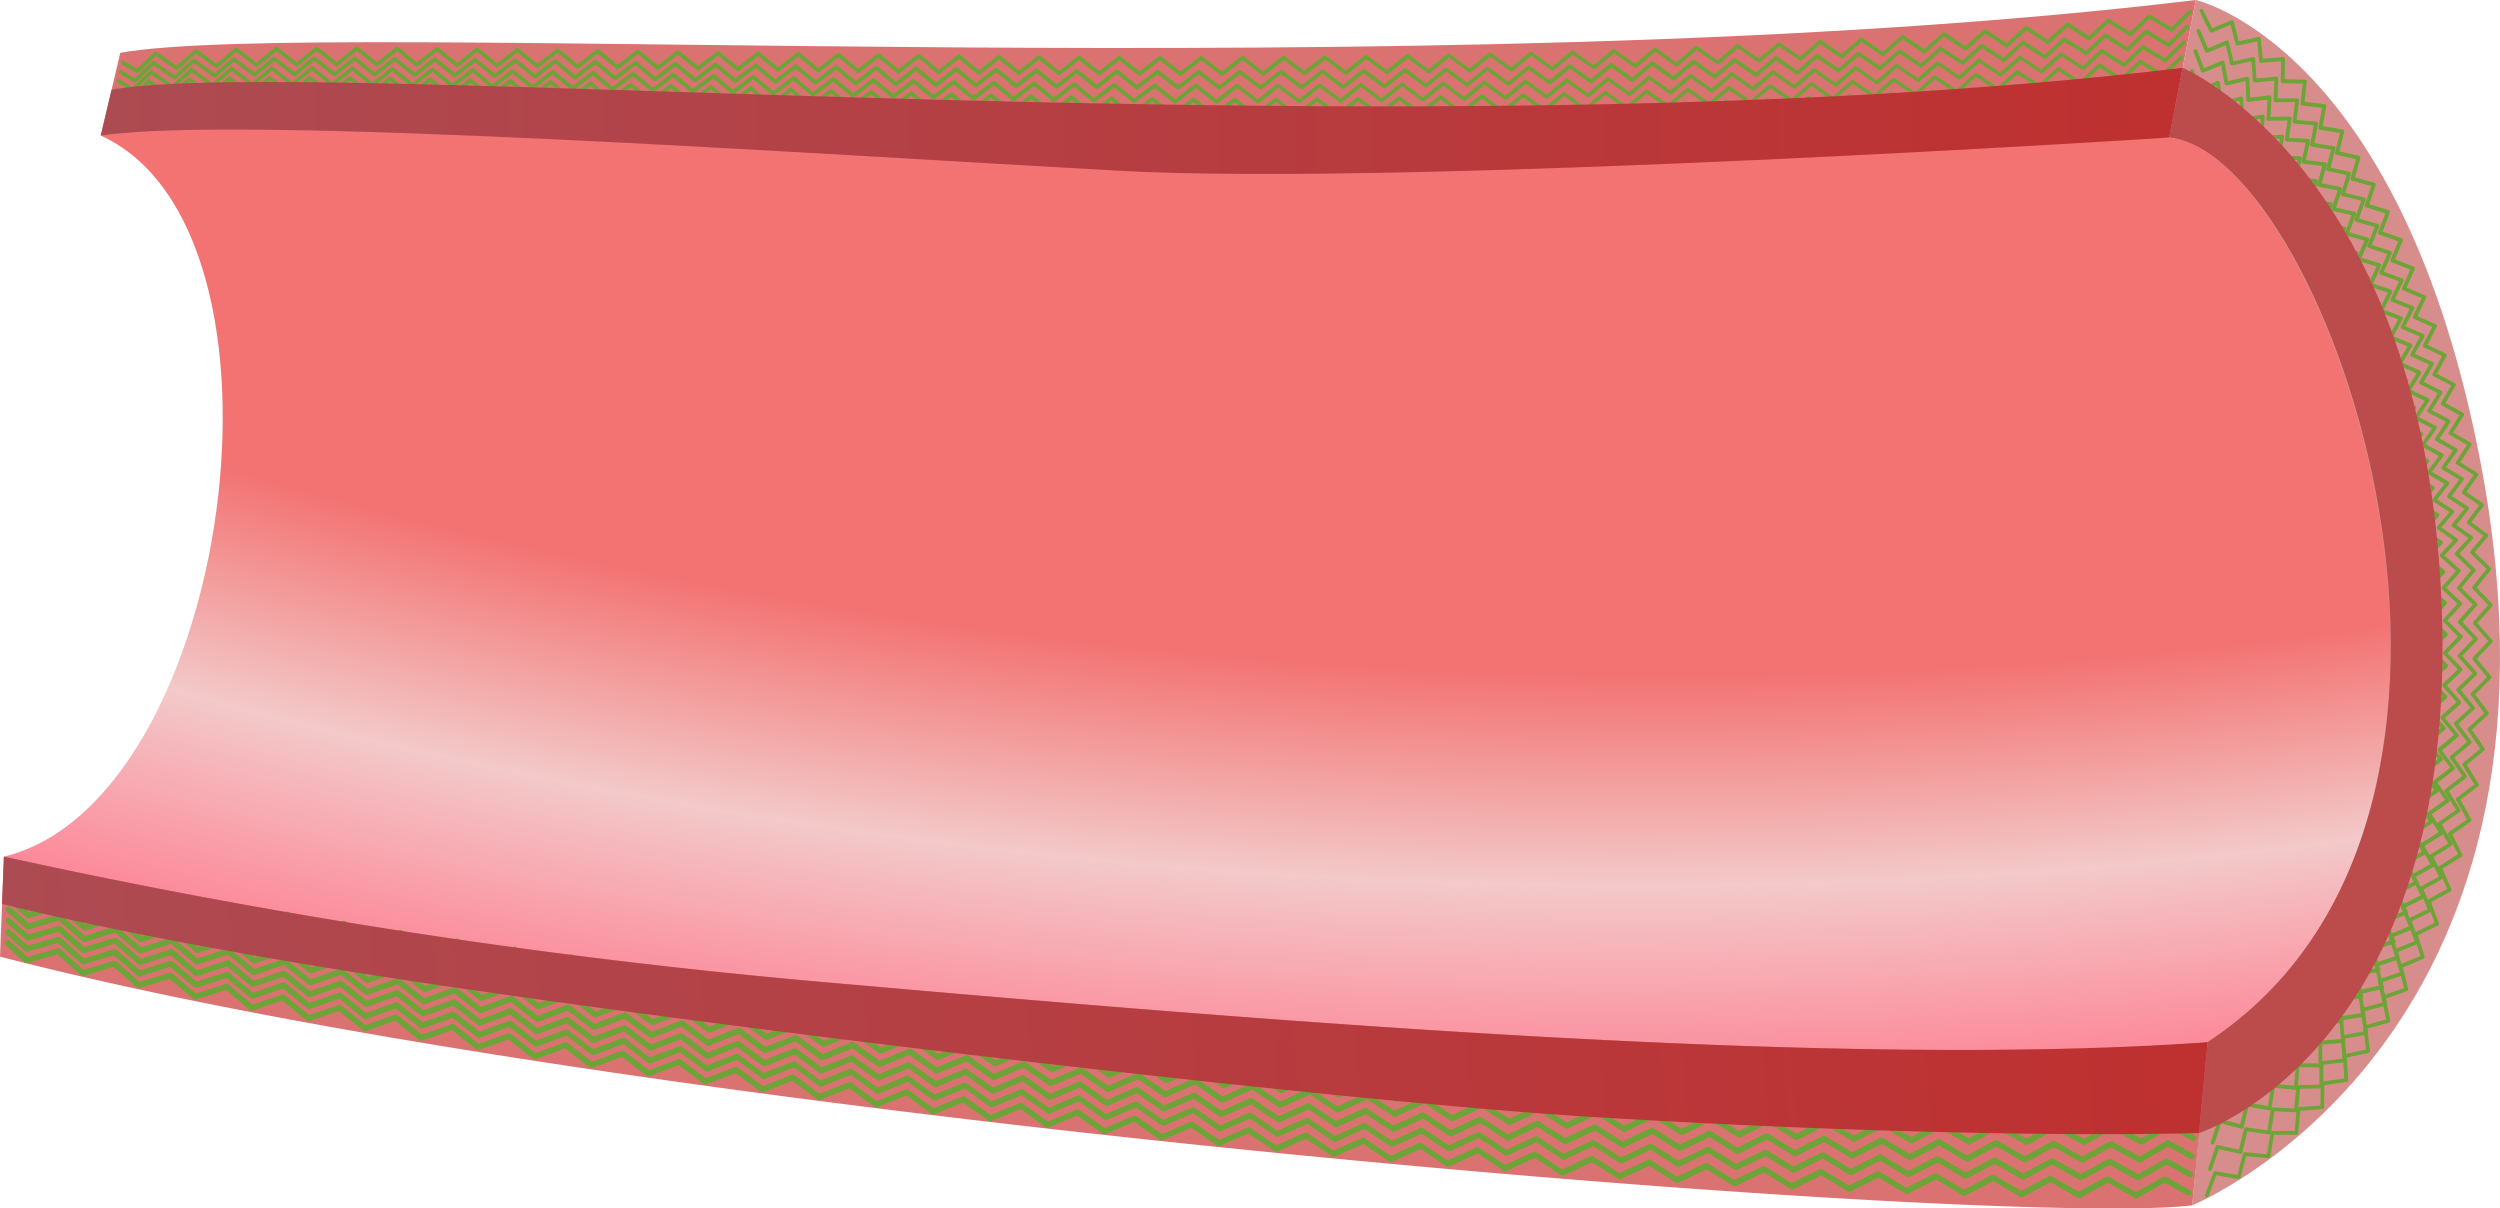 <svg id="Layer_1" data-name="Layer 1" xmlns="http://www.w3.org/2000/svg" xmlns:xlink="http://www.w3.org/1999/xlink" viewBox="0 0 179.981 87"><defs><style>.cls-1{fill:url(#radial-gradient);}.cls-2{fill:#d88d8d;}.cls-3{fill:#db7272;}.cls-4{fill:#6ca438;}.cls-5{fill:url(#linear-gradient);}.cls-6{fill:#bc4b4b;}.cls-7{fill:url(#linear-gradient-2);}</style><radialGradient id="radial-gradient" cx="153.428" cy="-251.252" fx="169.78" fy="-30.243" r="435.802" gradientTransform="matrix(0.996, -0.089, 0.089, 0.996, -8.334, -34.711)" gradientUnits="userSpaceOnUse"><stop offset="0.85" stop-color="#f37373"/><stop offset="0.92" stop-color="#f3c9c9"/><stop offset="1" stop-color="#ff778c"/></radialGradient><linearGradient id="linear-gradient" x1="1.758" y1="170.087" x2="159.029" y2="170.087" gradientTransform="matrix(0.996, -0.089, 0.089, 0.996, -8.334, -34.711)" gradientUnits="userSpaceOnUse"><stop offset="0" stop-color="#ad4b52"/><stop offset="1" stop-color="#bf3030"/></linearGradient><linearGradient id="linear-gradient-2" x1="14.402" y1="64.702" x2="164.282" y2="64.702" gradientTransform="matrix(1, 0, 0, 1, 0, 0)" xlink:href="#linear-gradient"/></defs><title>blood_vessel_section</title><g id="BLOOD_VESSEL-SECTION"><path id="VESSEL" class="cls-1" d="M166.079,131.024c-26.219,1.908-64.049-.688-99.642-4.024-40.272-3.749-59.011-9.329-59.011-9.329,16.431-3.982,22.028-45.059,6.976-51.91,13.553-2.725,52.7,1.019,73.766,1.163,21.945.151,75.14-1.024,75.14-1.024C178.108,67.715,192.164,120.34,166.079,131.024Z" transform="translate(-7.147 -56)"/><path id="OUTSIDE-RIGHT" class="cls-2" d="M163.308,65.9c11.381,1.2,27.849,48.651,2.771,65.124l-1.114,11.752s28.614-11.613,20.817-53.2C180.1,59.314,165.23,56,165.23,56Z" transform="translate(-7.147 -56)"/><path id="OUTSIDE-DOWN" class="cls-3" d="M164.967,142.776c-13.883,1.657-111.883-6.015-157.819-17.906l.278-7.2a465.6,465.6,0,0,0,59,9.023c33.279,2.938,73.423,6.238,99.656,4.33,0,0-.107,2.63-.554,6.232-.047.38-.117,1.041-.121,1.085S164.967,142.776,164.967,142.776Z" transform="translate(-7.147 -56)"/><path id="OUTSIDE-UP" class="cls-3" d="M15.808,59.8c14.662-2.59,94.546,2.813,149.422-3.8l-1.922,9.9s-54.5,3.537-75.525,2.395S24.4,64.229,14.4,65.761Z" transform="translate(-7.147 -56)"/><g id="COLLAGEN-DOWN"><path class="cls-4" d="M145.235,133.447a.209.209,0,0,1-.1-.027l-1.947-1.1-1.987,1.06a.208.208,0,0,1-.2,0l-1.962-1.113-1.987,1.047a.209.209,0,0,1-.2,0l-1.947-1.139-2,1.046a.209.209,0,0,1-.2-.006l-1.934-1.153-2.014,1.02a.21.21,0,0,1-.2-.007l-1.935-1.153-2,1.007a.208.208,0,0,1-.2-.008l-1.92-1.165-2.013,1.007a.21.21,0,0,1-.2-.009l-1.935-1.193-2.027.994a.209.209,0,0,1-.2-.01l-1.907-1.192-2.027.98a.21.21,0,0,1-.2-.012l-1.894-1.205-2.04.967a.209.209,0,0,1-.2-.012l-1.908-1.206-2.027.954a.208.208,0,0,1-.2-.013l-1.9-1.219-2.054.941a.208.208,0,0,1-.2-.015l-1.881-1.219-2.04.94a.21.21,0,0,1-.2-.016l-1.881-1.245-2.053.927a.209.209,0,0,1-.2-.017l-1.867-1.258-2.066.927a.208.208,0,0,1-.2-.017l-1.867-1.258-2.053.914a.209.209,0,0,1-.2-.018l-1.868-1.272-2.066.9a.209.209,0,0,1-.2-.02L77.051,128.5l-2.08.888a.21.21,0,0,1-.2-.02l-1.855-1.285-2.066.874a.209.209,0,0,1-.2-.022l-1.841-1.3-2.094.874a.209.209,0,0,1-.2-.023l-1.827-1.311-2.079.861a.209.209,0,0,1-.2-.023l-1.828-1.311-2.079.848a.208.208,0,0,1-.2-.024l-1.828-1.325-2.093.848a.209.209,0,0,1-.2-.025l-1.828-1.338-2.079.834a.21.21,0,0,1-.2-.026l-1.815-1.351-2.092.821a.209.209,0,0,1-.2-.027l-1.8-1.351-2.12.808a.208.208,0,0,1-.2-.029l-1.788-1.364-2.106.795a.21.21,0,0,1-.2-.03l-1.789-1.378-2.107.755a.209.209,0,0,1-.2-.032l-1.776-1.378-2.134.756a.21.21,0,0,1-.2-.033l-1.762-1.391-2.12.742a.209.209,0,0,1-.2-.034l-1.749-1.4-2.134.716a.208.208,0,0,1-.2-.036l-1.749-1.431-2.132.715a.208.208,0,0,1-.2-.039l-1.721-1.47-2.158.7a.209.209,0,0,1-.2-.04L11.5,119.018l-2.146.649a.208.208,0,0,1-.2-.041l-1.392-1.184a.209.209,0,1,1,.27-.318l1.306,1.11,2.147-.649a.209.209,0,0,1,.2.042l1.707,1.469,2.158-.7a.209.209,0,0,1,.2.04l1.72,1.469,2.13-.714a.208.208,0,0,1,.2.036l1.749,1.431,2.132-.715a.209.209,0,0,1,.2.035l1.748,1.4,2.118-.741a.208.208,0,0,1,.2.033l1.761,1.391,2.133-.755a.209.209,0,0,1,.2.032l1.775,1.378,2.106-.755a.209.209,0,0,1,.2.031l1.788,1.377L40,123.574a.209.209,0,0,1,.2.029l1.787,1.364,2.119-.808a.209.209,0,0,1,.2.028l1.8,1.35,2.092-.821a.209.209,0,0,1,.2.027l1.814,1.35,2.077-.834a.209.209,0,0,1,.2.025l1.828,1.338,2.092-.847a.209.209,0,0,1,.2.024l1.828,1.324,2.079-.847a.208.208,0,0,1,.2.024l1.827,1.311,2.079-.861a.209.209,0,0,1,.2.023l1.827,1.31,2.093-.874a.208.208,0,0,1,.2.022l1.841,1.3,2.065-.874a.21.21,0,0,1,.2.021l1.855,1.285,2.08-.888a.21.21,0,0,1,.2.02l1.84,1.271,2.066-.9a.209.209,0,0,1,.2.019l1.867,1.271,2.052-.913a.209.209,0,0,1,.2.018l1.867,1.258,2.066-.927a.208.208,0,0,1,.2.017l1.867,1.258,2.052-.927a.21.21,0,0,1,.2.016l1.88,1.245,2.039-.94a.208.208,0,0,1,.2.014l1.881,1.219,2.054-.941a.208.208,0,0,1,.2.014l1.894,1.219,2.026-.953a.208.208,0,0,1,.2.013l1.908,1.206,2.041-.967a.21.21,0,0,1,.2.013l1.893,1.2,2.026-.98a.209.209,0,0,1,.2.011l1.907,1.192,2.026-.993a.208.208,0,0,1,.2.01l1.934,1.192,2.012-1.006a.209.209,0,0,1,.2.008l1.92,1.165,2-1.006a.208.208,0,0,1,.2.007l1.934,1.152,2.014-1.02a.208.208,0,0,1,.2.007l1.933,1.151,2-1.046a.208.208,0,0,1,.2,0l1.947,1.139,1.986-1.046a.209.209,0,0,1,.2,0l1.961,1.113,1.987-1.06a.208.208,0,0,1,.2,0l1.946,1.1,1.973-1.086a.209.209,0,0,1,.2,0L149.384,133l1.974-1.086a.208.208,0,0,1,.2,0l1.973,1.072,1.96-1.112a.209.209,0,0,1,.2,0l1.987,1.046,1.947-1.126a.21.21,0,0,1,.2,0l2,1.032,1.933-1.165a.209.209,0,0,1,.2-.007l1.727.891a.209.209,0,1,1-.192.371l-1.623-.838-1.933,1.165a.21.21,0,0,1-.2.007l-2-1.034-1.948,1.126a.209.209,0,0,1-.2,0l-1.988-1.047-1.961,1.113a.208.208,0,0,1-.2,0l-1.974-1.073-1.975,1.087a.209.209,0,0,1-.2,0l-1.974-1.086-1.974,1.086A.209.209,0,0,1,145.235,133.447Z" transform="translate(-7.147 -56)"/><path class="cls-4" d="M149.273,134.686a.209.209,0,0,1-.1-.026l-1.974-1.1-1.973,1.086a.21.21,0,0,1-.205,0l-1.947-1.126-2,1.047a.209.209,0,0,1-.2,0l-1.948-1.113-1.987,1.034a.21.21,0,0,1-.2-.005l-1.948-1.14-2,1.033a.208.208,0,0,1-.2-.006l-1.934-1.153-2.014,1.02a.209.209,0,0,1-.2-.008l-1.92-1.179-2.013,1.006a.21.21,0,0,1-.2-.008l-1.921-1.166-2.028.994a.209.209,0,0,1-.2-.01l-1.908-1.179-2.027.98a.21.21,0,0,1-.2-.011l-1.908-1.206-2.04.967a.209.209,0,0,1-.2-.013l-1.894-1.2-2.026.967a.209.209,0,0,1-.2-.013l-1.895-1.219-2.04.941a.209.209,0,0,1-.2-.015l-1.895-1.232-2.054.941a.208.208,0,0,1-.2-.015l-1.881-1.219-2.04.927a.208.208,0,0,1-.2-.016L93.444,131l-2.054.914a.21.21,0,0,1-.2-.018l-1.867-1.258-2.053.914a.209.209,0,0,1-.2-.018L85.2,130.273l-2.053.914a.208.208,0,0,1-.2-.019l-1.868-1.285-2.066.9a.209.209,0,0,1-.2-.02l-1.854-1.285-2.066.887a.208.208,0,0,1-.2-.021l-1.841-1.3-2.065.874a.209.209,0,0,1-.2-.022l-1.842-1.3-2.094.861a.209.209,0,0,1-.2-.023l-1.827-1.311-2.079.861a.209.209,0,0,1-.2-.024L60.5,127.641l-2.093.848a.209.209,0,0,1-.2-.025L56.4,127.139l-2.093.835a.209.209,0,0,1-.2-.026l-1.815-1.338-2.093.821a.209.209,0,0,1-.2-.027l-1.8-1.351-2.106.808a.21.21,0,0,1-.2-.028L44.1,125.481l-2.12.8a.209.209,0,0,1-.2-.03l-1.789-1.365-2.107.768a.209.209,0,0,1-.2-.031l-1.774-1.377-2.119.781a.209.209,0,0,1-.2-.032L31.824,123.6l-2.133.755a.209.209,0,0,1-.2-.034l-1.762-1.4-2.119.729a.209.209,0,0,1-.2-.035l-1.748-1.417-2.132.729a.209.209,0,0,1-.2-.037l-1.736-1.431-2.147.689a.208.208,0,0,1-.2-.039l-1.722-1.444-2.146.689a.209.209,0,0,1-.2-.041l-1.709-1.484-2.145.649a.209.209,0,0,1-.2-.041l-1.392-1.2a.209.209,0,0,1,.272-.317l1.305,1.123,2.146-.649a.21.21,0,0,1,.2.042l1.707,1.482,2.144-.688a.209.209,0,0,1,.2.039l1.722,1.444,2.146-.689a.208.208,0,0,1,.2.038l1.734,1.43,2.131-.728a.208.208,0,0,1,.2.035l1.748,1.417,2.118-.728a.209.209,0,0,1,.2.034l1.761,1.4,2.133-.755a.209.209,0,0,1,.2.033l1.76,1.39,2.118-.781a.208.208,0,0,1,.2.031l1.775,1.377,2.106-.768a.209.209,0,0,1,.2.03l1.788,1.364,2.12-.795a.209.209,0,0,1,.2.029l1.787,1.351,2.106-.808a.21.21,0,0,1,.2.028l1.8,1.35,2.092-.821a.209.209,0,0,1,.2.026l1.814,1.337,2.092-.834a.209.209,0,0,1,.2.025l1.814,1.324,2.092-.848a.209.209,0,0,1,.2.024l1.827,1.324,2.078-.86a.21.21,0,0,1,.2.023l1.827,1.311,2.093-.861a.209.209,0,0,1,.2.023l1.841,1.3,2.065-.874a.209.209,0,0,1,.2.022l1.84,1.3,2.065-.887a.209.209,0,0,1,.2.02l1.854,1.284,2.066-.9a.208.208,0,0,1,.2.019l1.867,1.284,2.051-.913a.209.209,0,0,1,.2.018L87.2,131.12l2.053-.914a.209.209,0,0,1,.2.018l1.867,1.258,2.053-.914a.209.209,0,0,1,.2.017l1.881,1.245L97.5,130.9a.209.209,0,0,1,.2.015l1.881,1.219,2.054-.941a.208.208,0,0,1,.2.015l1.895,1.232,2.04-.94a.21.21,0,0,1,.2.014l1.893,1.218,2.025-.966a.209.209,0,0,1,.2.012l1.894,1.205,2.04-.967a.208.208,0,0,1,.2.012l1.907,1.205,2.026-.98a.21.21,0,0,1,.2.01l1.907,1.179,2.027-.993a.209.209,0,0,1,.2.009l1.92,1.165,2.013-1.007a.209.209,0,0,1,.2.009l1.919,1.178,2.012-1.019a.209.209,0,0,1,.2.007l1.933,1.152,2-1.033a.209.209,0,0,1,.2.005l1.947,1.139,1.986-1.033a.21.21,0,0,1,.2,0l1.948,1.113,2-1.047a.209.209,0,0,1,.2,0l1.945,1.125,1.971-1.085a.209.209,0,0,1,.2,0l1.973,1.1,1.959-1.086a.21.21,0,0,1,.2,0l1.987,1.086,1.96-1.112a.209.209,0,0,1,.2,0l1.971,1.072,1.945-1.138a.21.21,0,0,1,.2-.005l2.014,1.047,1.933-1.139a.21.21,0,0,1,.2-.005l1.713.891a.209.209,0,0,1-.193.371l-1.61-.838-1.933,1.139a.209.209,0,0,1-.2.005l-2.014-1.047-1.947,1.139a.209.209,0,0,1-.205,0l-1.973-1.072-1.96,1.112a.209.209,0,0,1-.2,0l-1.988-1.087-1.96,1.086A.209.209,0,0,1,149.273,134.686Z" transform="translate(-7.147 -56)"/><path class="cls-4" d="M153.283,135.925a.208.208,0,0,1-.1-.026l-1.961-1.086-1.974,1.073a.209.209,0,0,1-.2,0l-1.961-1.1-1.974,1.06a.209.209,0,0,1-.2,0l-1.962-1.113-1.987,1.047a.209.209,0,0,1-.2,0l-1.948-1.126-2,1.034a.209.209,0,0,1-.2-.007l-1.934-1.166-2.013,1.02a.208.208,0,0,1-.2-.007l-1.921-1.152-2.014,1.007a.21.21,0,0,1-.2-.008L126.4,134.2l-2.028.994a.209.209,0,0,1-.2-.01l-1.907-1.192-2.026.993a.209.209,0,0,1-.2-.011l-1.893-1.192-2.026.98a.208.208,0,0,1-.2-.012L114,133.532l-2.04.967a.209.209,0,0,1-.2-.013l-1.894-1.205-2.041.954a.21.21,0,0,1-.2-.014l-1.88-1.231-2.053.954a.21.21,0,0,1-.2-.015l-1.881-1.232-2.039.94a.21.21,0,0,1-.2-.016l-1.881-1.258-2.053.927a.209.209,0,0,1-.2-.017l-1.867-1.258-2.066.927a.209.209,0,0,1-.2-.018l-1.853-1.271-2.066.914a.209.209,0,0,1-.2-.019l-1.854-1.271-2.052.9a.21.21,0,0,1-.2-.02l-1.855-1.285-2.08.888a.21.21,0,0,1-.2-.021l-1.841-1.285-2.08.874a.21.21,0,0,1-.2-.022l-1.841-1.3-2.079.874a.21.21,0,0,1-.2-.023l-1.813-1.31-2.093.861a.21.21,0,0,1-.2-.024l-1.828-1.311-2.079.848a.208.208,0,0,1-.2-.024l-1.828-1.325-2.093.835a.209.209,0,0,1-.2-.025l-1.815-1.325-2.093.821a.209.209,0,0,1-.2-.027l-1.8-1.337-2.092.821a.209.209,0,0,1-.2-.027l-1.8-1.351-2.12.808a.208.208,0,0,1-.2-.029l-1.788-1.365-2.106.782a.21.21,0,0,1-.2-.03l-1.788-1.378-2.105.781a.209.209,0,0,1-.2-.031l-1.775-1.377-2.12.768a.209.209,0,0,1-.2-.032l-1.762-1.391-2.12.742a.209.209,0,0,1-.2-.034l-1.762-1.417-2.118.741a.209.209,0,0,1-.2-.035l-1.75-1.418-2.148.7a.209.209,0,0,1-.2-.038l-1.721-1.43-2.146.7a.21.21,0,0,1-.2-.04L15.5,121.483l-2.16.676a.209.209,0,0,1-.2-.042l-1.7-1.483-2.159.649a.209.209,0,0,1-.2-.042l-1.378-1.2a.209.209,0,0,1,.274-.315l1.292,1.122,2.159-.649a.209.209,0,0,1,.2.043l1.694,1.482,2.158-.675a.209.209,0,0,1,.2.04l1.707,1.456,2.144-.7a.209.209,0,0,1,.2.038l1.721,1.43,2.146-.7a.209.209,0,0,1,.2.036l1.747,1.416,2.118-.741a.209.209,0,0,1,.2.034l1.762,1.417,2.118-.741a.209.209,0,0,1,.2.033l1.761,1.39,2.119-.768a.208.208,0,0,1,.2.031l1.774,1.377,2.105-.781a.209.209,0,0,1,.2.03l1.788,1.378,2.106-.781a.21.21,0,0,1,.2.03l1.787,1.364,2.119-.808a.209.209,0,0,1,.2.028l1.8,1.35,2.092-.821a.208.208,0,0,1,.2.027l1.8,1.337,2.092-.821a.209.209,0,0,1,.2.026l1.814,1.324,2.093-.835a.209.209,0,0,1,.2.025l1.828,1.324,2.079-.847a.208.208,0,0,1,.2.024l1.827,1.311,2.093-.861a.208.208,0,0,1,.2.024l1.812,1.31,2.078-.874a.208.208,0,0,1,.2.022l1.841,1.3,2.079-.874a.209.209,0,0,1,.2.021l1.84,1.284,2.08-.887a.21.21,0,0,1,.2.02L83,131.747l2.051-.9a.209.209,0,0,1,.2.019l1.853,1.271,2.066-.914a.209.209,0,0,1,.2.019l1.853,1.27,2.065-.927a.209.209,0,0,1,.2.017l1.867,1.258,2.052-.927a.21.21,0,0,1,.2.017l1.88,1.258,2.038-.94a.209.209,0,0,1,.2.015l1.88,1.231,2.053-.954a.209.209,0,0,1,.2.015l1.88,1.231,2.039-.953a.209.209,0,0,1,.2.013l1.894,1.205,2.04-.967a.208.208,0,0,1,.2.013l1.907,1.218,2.025-.98a.209.209,0,0,1,.2.011l1.893,1.191,2.026-.993a.208.208,0,0,1,.2.01l1.907,1.192,2.026-.993a.209.209,0,0,1,.2.009l1.92,1.165,2.013-1.007a.209.209,0,0,1,.2.008l1.92,1.152,2.014-1.02a.209.209,0,0,1,.2.007l1.933,1.165,2-1.032a.209.209,0,0,1,.2,0l1.947,1.126,1.987-1.046a.209.209,0,0,1,.2,0l1.961,1.113,1.973-1.059a.209.209,0,0,1,.2,0l1.96,1.1,1.973-1.073a.208.208,0,0,1,.2,0l1.96,1.086,1.974-1.086a.209.209,0,0,1,.2,0l1.987,1.06,1.947-1.112a.209.209,0,0,1,.2,0l1.985,1.059,1.932-1.138a.209.209,0,0,1,.2-.006l1.741.891a.209.209,0,0,1-.19.372l-1.638-.839-1.934,1.139a.208.208,0,0,1-.2,0l-1.987-1.06-1.947,1.112a.209.209,0,0,1-.2,0l-1.989-1.061-1.976,1.087A.209.209,0,0,1,153.283,135.925Z" transform="translate(-7.147 -56)"/><path class="cls-4" d="M157.321,137.179a.209.209,0,0,1-.1-.026l-1.987-1.1-1.959,1.1a.209.209,0,0,1-.2,0l-1.96-1.1-1.973,1.086a.209.209,0,0,1-.2,0l-1.961-1.126-2,1.06a.209.209,0,0,1-.2,0l-1.933-1.139-2,1.046a.208.208,0,0,1-.2-.005l-1.934-1.139-2.015,1.021a.208.208,0,0,1-.2-.007l-1.92-1.152-2.014,1.02a.209.209,0,0,1-.2-.008l-1.92-1.179-2.013,1.006a.21.21,0,0,1-.2-.009l-1.907-1.179-2.027.993a.209.209,0,0,1-.2-.011l-1.906-1.2-2.026.993a.209.209,0,0,1-.2-.011l-1.908-1.206-2.041.967a.209.209,0,0,1-.2-.013l-1.894-1.205-2.026.954a.208.208,0,0,1-.2-.013l-1.895-1.219-2.04.941a.21.21,0,0,1-.2-.015l-1.881-1.232L103.59,135a.209.209,0,0,1-.2-.015l-1.881-1.232-2.04.927a.209.209,0,0,1-.2-.017L97.4,133.406l-2.066.927a.208.208,0,0,1-.2-.018l-1.867-1.271-2.052.914a.209.209,0,0,1-.2-.018l-1.855-1.259-2.067.888a.208.208,0,0,1-.2-.02l-1.854-1.271-2.066.9a.209.209,0,0,1-.2-.02l-1.855-1.285-2.066.874a.209.209,0,0,1-.2-.022l-1.841-1.3-2.065.874a.209.209,0,0,1-.2-.022l-1.842-1.3-2.08.861a.209.209,0,0,1-.2-.023l-1.842-1.312-2.066.847a.209.209,0,0,1-.2-.024l-1.828-1.312-2.08.835a.209.209,0,0,1-.2-.025l-1.828-1.325-2.093.835a.209.209,0,0,1-.2-.026l-1.815-1.338-2.079.821a.209.209,0,0,1-.2-.026l-1.815-1.338-2.093.808a.209.209,0,0,1-.2-.028l-1.8-1.352-2.107.782a.21.21,0,0,1-.2-.029l-1.788-1.351-2.107.782a.209.209,0,0,1-.2-.031l-1.775-1.377-2.106.768a.209.209,0,0,1-.2-.031L35.808,126l-2.134.756a.209.209,0,0,1-.2-.033l-1.762-1.391-2.12.729a.209.209,0,0,1-.2-.035l-1.748-1.4-2.133.729a.21.21,0,0,1-.2-.036l-1.736-1.418-2.147.7a.209.209,0,0,1-.2-.038l-1.721-1.443-2.146.7a.209.209,0,0,1-.2-.04l-1.708-1.47-2.145.675a.208.208,0,0,1-.2-.041l-1.71-1.484-2.146.636a.209.209,0,0,1-.2-.043l-1.378-1.2a.209.209,0,0,1,.274-.315l1.292,1.122,2.146-.636a.209.209,0,0,1,.2.043l1.708,1.483,2.144-.675a.209.209,0,0,1,.2.041l1.707,1.469,2.144-.7a.208.208,0,0,1,.2.038l1.721,1.443,2.145-.7a.209.209,0,0,1,.2.037l1.734,1.417,2.132-.728a.209.209,0,0,1,.2.035l1.748,1.4,2.119-.728a.21.21,0,0,1,.2.034l1.762,1.391,2.133-.755a.209.209,0,0,1,.2.032l1.775,1.377,2.106-.768a.209.209,0,0,1,.2.031l1.774,1.377,2.105-.781a.209.209,0,0,1,.2.029l1.788,1.351,2.107-.782a.21.21,0,0,1,.2.029l1.8,1.351L52.117,128a.209.209,0,0,1,.2.027l1.815,1.338,2.079-.821a.208.208,0,0,1,.2.026l1.814,1.337,2.092-.834a.209.209,0,0,1,.2.025l1.828,1.325,2.079-.834a.209.209,0,0,1,.2.024l1.827,1.311,2.065-.847a.209.209,0,0,1,.2.023l1.841,1.312,2.079-.861a.209.209,0,0,1,.2.022l1.841,1.3L76.743,131a.208.208,0,0,1,.2.022l1.841,1.3,2.065-.874a.21.21,0,0,1,.2.021l1.854,1.284,2.065-.9a.208.208,0,0,1,.2.019l1.855,1.272,2.067-.887a.208.208,0,0,1,.2.019l1.853,1.258,2.052-.914a.208.208,0,0,1,.2.018l1.867,1.271,2.066-.927a.209.209,0,0,1,.2.017l1.866,1.258,2.038-.926a.21.21,0,0,1,.2.015l1.881,1.232,2.053-.941a.209.209,0,0,1,.2.015l1.88,1.232,2.039-.94a.21.21,0,0,1,.2.014l1.894,1.219,2.026-.953a.209.209,0,0,1,.2.013l1.894,1.205,2.04-.967a.209.209,0,0,1,.2.012l1.906,1.2,2.026-.993a.209.209,0,0,1,.2.011l1.906,1.2,2.026-.993a.21.21,0,0,1,.2.01l1.906,1.178,2.012-1.006a.209.209,0,0,1,.2.009l1.919,1.178,2.012-1.019a.208.208,0,0,1,.2.007l1.92,1.152,2.014-1.02a.209.209,0,0,1,.2.006l1.933,1.139,2-1.046a.209.209,0,0,1,.2.005l1.933,1.138,2-1.059a.208.208,0,0,1,.2,0l1.959,1.125,1.972-1.085a.209.209,0,0,1,.2,0l1.959,1.1,1.959-1.1a.208.208,0,0,1,.2,0l1.986,1.1,1.959-1.125a.209.209,0,0,1,.2,0l1.971,1.072,1.945-1.138a.209.209,0,0,1,.2,0l1.727.919a.209.209,0,0,1-.2.369l-1.624-.864-1.946,1.139a.21.21,0,0,1-.205,0l-1.972-1.072-1.96,1.126A.209.209,0,0,1,157.321,137.179Z" transform="translate(-7.147 -56)"/><path class="cls-4" d="M157.182,138.432a.209.209,0,0,1-.1-.026l-1.96-1.086-1.974,1.086a.209.209,0,0,1-.2,0L151,137.292l-2,1.073a.21.21,0,0,1-.2,0l-1.947-1.126-1.987,1.046a.209.209,0,0,1-.2,0l-1.935-1.126-2,1.02a.209.209,0,0,1-.2-.007l-1.934-1.152-2.013,1.033a.209.209,0,0,1-.2-.008l-1.92-1.179-2.013,1.006a.21.21,0,0,1-.2-.009l-1.907-1.166-2.027.994a.208.208,0,0,1-.2-.01l-1.921-1.192-2.013.98a.208.208,0,0,1-.2-.011l-1.908-1.193-2.027.967a.209.209,0,0,1-.2-.012l-1.894-1.206-2.04.954a.209.209,0,0,1-.2-.013l-1.894-1.205-2.026.953a.209.209,0,0,1-.2-.014l-1.894-1.245-2.053.94a.208.208,0,0,1-.2-.015l-1.868-1.219-2.054.928a.208.208,0,0,1-.2-.017l-1.867-1.258-2.052.927a.209.209,0,0,1-.2-.017L97.3,134.45l-2.067.914a.209.209,0,0,1-.2-.019l-1.854-1.271-2.052.9a.21.21,0,0,1-.2-.018L89.07,133.7,87,134.6a.21.21,0,0,1-.2-.02l-1.855-1.285-2.066.874a.21.21,0,0,1-.2-.021l-1.855-1.285-2.066.874a.209.209,0,0,1-.2-.022l-1.828-1.3-2.093.861a.21.21,0,0,1-.2-.024l-1.813-1.31-2.092.861a.209.209,0,0,1-.2-.023L68.5,131.47l-2.079.847a.209.209,0,0,1-.2-.025L64.4,130.968l-2.093.835a.209.209,0,0,1-.2-.026l-1.8-1.337-2.106.834a.209.209,0,0,1-.2-.027l-1.8-1.338-2.093.808a.209.209,0,0,1-.2-.028l-1.8-1.351L50,130.133a.209.209,0,0,1-.2-.028l-1.789-1.338-2.107.782a.209.209,0,0,1-.2-.03l-1.788-1.378-2.105.781a.209.209,0,0,1-.2-.031l-1.774-1.377-2.119.781a.208.208,0,0,1-.2-.033l-1.761-1.4-2.118.755a.209.209,0,0,1-.2-.033l-1.762-1.4-2.119.742a.21.21,0,0,1-.2-.034l-1.763-1.418-2.119.715a.209.209,0,0,1-.2-.037l-1.735-1.43-2.146.715a.209.209,0,0,1-.2-.039l-1.709-1.444-2.16.676a.209.209,0,0,1-.2-.04l-1.708-1.457-2.145.676a.209.209,0,0,1-.2-.043l-1.7-1.5-2.145.636a.21.21,0,0,1-.2-.043L7.65,121.643a.209.209,0,1,1,.276-.314l1.292,1.135,2.145-.636a.21.21,0,0,1,.2.044l1.694,1.5,2.143-.675a.208.208,0,0,1,.2.04L17.3,124.19l2.16-.676a.209.209,0,0,1,.2.04L21.368,125l2.145-.715a.209.209,0,0,1,.2.037l1.734,1.43,2.118-.715a.208.208,0,0,1,.2.035l1.761,1.417,2.118-.741a.209.209,0,0,1,.2.034l1.761,1.4,2.118-.755a.209.209,0,0,1,.2.033l1.76,1.4,2.117-.781a.208.208,0,0,1,.2.031l1.774,1.377,2.1-.781a.209.209,0,0,1,.2.03l1.788,1.378,2.105-.781a.209.209,0,0,1,.2.029l1.788,1.338,2.107-.8a.21.21,0,0,1,.2.028l1.8,1.351,2.092-.808a.209.209,0,0,1,.2.027l1.8,1.337,2.106-.834a.209.209,0,0,1,.2.027l1.8,1.337,2.092-.834a.209.209,0,0,1,.2.025l1.814,1.324,2.078-.847a.208.208,0,0,1,.2.024l1.827,1.311,2.093-.861a.209.209,0,0,1,.2.024l1.813,1.31,2.092-.861a.209.209,0,0,1,.2.023l1.827,1.3,2.065-.874a.21.21,0,0,1,.2.021l1.855,1.285,2.066-.874a.21.21,0,0,1,.2.021l1.854,1.284,2.065-.9a.209.209,0,0,1,.2.019l1.854,1.258,2.053-.9a.209.209,0,0,1,.2.019l1.853,1.271,2.066-.914a.209.209,0,0,1,.2.018L99.3,135.3l2.052-.927a.21.21,0,0,1,.2.017l1.867,1.258,2.052-.927a.208.208,0,0,1,.2.016l1.867,1.218,2.054-.941a.208.208,0,0,1,.2.015l1.893,1.244,2.024-.953a.209.209,0,0,1,.2.013l1.894,1.205,2.04-.954a.209.209,0,0,1,.2.013l1.894,1.205,2.026-.967a.208.208,0,0,1,.2.011l1.907,1.192,2.012-.98a.208.208,0,0,1,.2.01l1.921,1.192,2.027-.993a.209.209,0,0,1,.2.009l1.906,1.165,2.013-1.006a.209.209,0,0,1,.2.009l1.919,1.178,2.012-1.032a.208.208,0,0,1,.2.007l1.934,1.152,2-1.02a.208.208,0,0,1,.2.006l1.933,1.125,1.986-1.046a.209.209,0,0,1,.2,0l1.946,1.125,2-1.073a.21.21,0,0,1,.2,0l1.945,1.112,1.972-1.085a.209.209,0,0,1,.2,0l1.96,1.086,1.96-1.086a.209.209,0,0,1,.2,0l1.987,1.06,1.947-1.113a.209.209,0,0,1,.2,0l1.713.919a.209.209,0,1,1-.2.368l-1.611-.864-1.946,1.112a.209.209,0,0,1-.2,0l-1.988-1.061-1.962,1.087A.209.209,0,0,1,157.182,138.432Z" transform="translate(-7.147 -56)"/><path class="cls-4" d="M157.07,139.713a.208.208,0,0,1-.1-.027l-1.96-1.1-1.973,1.073a.208.208,0,0,1-.2,0l-1.974-1.126-1.973,1.072a.209.209,0,0,1-.205,0l-1.947-1.139-1.986,1.033a.21.21,0,0,1-.2-.005l-1.934-1.14-2.015,1.021a.207.207,0,0,1-.2-.007l-1.934-1.153-2,1.007a.209.209,0,0,1-.2-.009l-1.919-1.178-2.012,1.019a.208.208,0,0,1-.205-.009l-1.907-1.192-2.027.98a.21.21,0,0,1-.2-.01l-1.908-1.179-2.028.967a.209.209,0,0,1-.2-.012l-1.894-1.205-2.04.967a.209.209,0,0,1-.2-.013l-1.893-1.218-2.025.966a.209.209,0,0,1-.2-.013l-1.895-1.232-2.04.94a.209.209,0,0,1-.2-.016l-1.88-1.245-2.053.94a.208.208,0,0,1-.2-.016l-1.867-1.245-2.053.927a.208.208,0,0,1-.2-.017l-1.867-1.258-2.052.927a.209.209,0,0,1-.2-.018L97.2,135.495l-2.052.9a.21.21,0,0,1-.2-.019L93.093,135.1l-2.066.9a.208.208,0,0,1-.2-.02l-1.841-1.271-2.08.888a.21.21,0,0,1-.2-.021L84.862,134.3l-2.066.874a.209.209,0,0,1-.2-.022l-1.841-1.3-2.065.874a.209.209,0,0,1-.2-.022l-1.841-1.311-2.079.861a.209.209,0,0,1-.2-.023l-1.828-1.311-2.079.848a.208.208,0,0,1-.2-.024l-1.828-1.312-2.08.835a.209.209,0,0,1-.2-.025l-1.814-1.324-2.093.835a.209.209,0,0,1-.2-.026l-1.815-1.338-2.093.821a.21.21,0,0,1-.2-.027l-1.8-1.351-2.093.795a.209.209,0,0,1-.2-.028l-1.788-1.338-2.121.8a.209.209,0,0,1-.2-.03l-1.788-1.364-2.092.781a.21.21,0,0,1-.2-.03l-1.788-1.377-2.105.781a.209.209,0,0,1-.2-.031L39.776,128.4l-2.12.755a.209.209,0,0,1-.2-.033l-1.761-1.4-2.118.755a.209.209,0,0,1-.2-.033l-1.762-1.4-2.119.742a.208.208,0,0,1-.2-.035l-1.75-1.418-2.134.7a.208.208,0,0,1-.2-.038l-1.721-1.43-2.146.715a.209.209,0,0,1-.2-.04l-1.708-1.469-2.144.688a.209.209,0,0,1-.2-.041l-1.709-1.47-2.145.662a.209.209,0,0,1-.2-.042l-1.7-1.484-2.146.623a.209.209,0,0,1-.2-.044L7.622,122.45a.209.209,0,1,1,.276-.314l1.292,1.136,2.146-.623a.208.208,0,0,1,.2.043l1.695,1.483,2.144-.662a.209.209,0,0,1,.2.041l1.707,1.469,2.144-.688a.209.209,0,0,1,.2.041l1.706,1.468,2.143-.714a.209.209,0,0,1,.2.037l1.721,1.43,2.132-.7a.208.208,0,0,1,.2.036l1.748,1.416,2.118-.741a.209.209,0,0,1,.2.034l1.761,1.4,2.118-.755a.209.209,0,0,1,.2.033l1.761,1.4,2.118-.755a.208.208,0,0,1,.2.032l1.774,1.377,2.105-.781a.21.21,0,0,1,.2.03l1.788,1.377,2.091-.781a.209.209,0,0,1,.2.03l1.788,1.364,2.12-.795a.208.208,0,0,1,.2.028l1.788,1.337,2.093-.795a.209.209,0,0,1,.2.028l1.8,1.35,2.092-.821a.209.209,0,0,1,.2.026l1.814,1.337,2.092-.834a.209.209,0,0,1,.2.025l1.814,1.324L68.378,132a.209.209,0,0,1,.2.024l1.828,1.311,2.079-.848a.208.208,0,0,1,.2.024l1.827,1.311,2.079-.861a.208.208,0,0,1,.2.023l1.84,1.311,2.065-.874a.208.208,0,0,1,.2.022l1.841,1.3,2.065-.874a.209.209,0,0,1,.2.021l1.84,1.284,2.08-.888a.209.209,0,0,1,.2.02l1.84,1.271,2.066-.9a.208.208,0,0,1,.2.019l1.854,1.271,2.052-.9a.21.21,0,0,1,.2.019l1.867,1.271,2.052-.927a.21.21,0,0,1,.2.017l1.867,1.258,2.052-.927a.209.209,0,0,1,.2.017l1.866,1.244,2.052-.94a.209.209,0,0,1,.2.016l1.88,1.245,2.039-.94a.209.209,0,0,1,.2.015l1.893,1.231,2.025-.966a.209.209,0,0,1,.2.013l1.894,1.218,2.04-.967a.209.209,0,0,1,.2.013l1.894,1.2,2.026-.967a.209.209,0,0,1,.2.011l1.908,1.179,2.027-.981a.21.21,0,0,1,.2.011l1.905,1.191,2.011-1.019a.208.208,0,0,1,.2.008l1.92,1.178,2-1.006a.208.208,0,0,1,.2.007l1.934,1.153,2.014-1.02a.209.209,0,0,1,.2.006l1.933,1.139,1.986-1.033a.209.209,0,0,1,.2.005l1.945,1.138,1.971-1.072a.209.209,0,0,1,.2,0l1.974,1.126,1.973-1.072a.209.209,0,0,1,.2,0l1.959,1.1,1.959-1.085a.209.209,0,0,1,.2,0l1.972,1.072,1.96-1.126a.209.209,0,0,1,.206,0l1.7.947a.209.209,0,0,1-.2.365l-1.6-.889-1.958,1.125a.209.209,0,0,1-.2,0l-1.974-1.073-1.961,1.086A.209.209,0,0,1,157.07,139.713Z" transform="translate(-7.147 -56)"/><path class="cls-4" d="M161.08,140.98a.208.208,0,0,1-.1-.026l-1.961-1.086-1.974,1.073a.209.209,0,0,1-.2,0l-1.961-1.1-1.988,1.06a.209.209,0,0,1-.2,0l-1.947-1.113-1.987,1.046a.21.21,0,0,1-.2,0l-1.934-1.139-2,1.033a.21.21,0,0,1-.2-.007l-1.933-1.165-2,1.032a.21.21,0,0,1-.205-.008l-1.92-1.179-2.013,1.007a.21.21,0,0,1-.2-.009l-1.908-1.166-2.028.981a.208.208,0,0,1-.2-.011L130.1,139l-2.027.98a.209.209,0,0,1-.2-.011l-1.894-1.192-2.027.967a.208.208,0,0,1-.2-.013l-1.894-1.219-2.054.954a.209.209,0,0,1-.2-.014l-1.88-1.218-2.039.953a.209.209,0,0,1-.2-.015l-1.88-1.245-2.053.94a.209.209,0,0,1-.2-.016l-1.867-1.232-2.053.927a.209.209,0,0,1-.2-.017l-1.866-1.258-2.038.926a.209.209,0,0,1-.2-.017l-1.867-1.272-2.066.914a.209.209,0,0,1-.2-.019l-1.854-1.271-2.066.9a.209.209,0,0,1-.2-.02l-1.84-1.271-2.066.887a.209.209,0,0,1-.2-.021l-1.84-1.284-2.08.888a.209.209,0,0,1-.2-.021l-1.841-1.3-2.065.874a.209.209,0,0,1-.2-.022l-1.842-1.3-2.08.861a.208.208,0,0,1-.2-.024l-1.814-1.311-2.093.848a.21.21,0,0,1-.2-.024l-1.828-1.311-2.079.848a.209.209,0,0,1-.2-.025l-1.814-1.324-2.093.835a.209.209,0,0,1-.2-.026l-1.8-1.337-2.092.821a.209.209,0,0,1-.2-.026l-1.815-1.338-2.079.821a.21.21,0,0,1-.2-.027l-1.8-1.351-2.107.795a.209.209,0,0,1-.2-.029l-1.788-1.364-2.106.795a.21.21,0,0,1-.2-.029l-1.788-1.364-2.106.781a.209.209,0,0,1-.2-.031L43.8,129.937l-2.106.768a.209.209,0,0,1-.2-.032l-1.775-1.391-2.12.755a.209.209,0,0,1-.2-.033l-1.761-1.4-2.118.755a.209.209,0,0,1-.2-.035L31.571,127.9l-2.118.728a.209.209,0,0,1-.2-.036l-1.748-1.43-2.132.728a.208.208,0,0,1-.2-.038l-1.722-1.444L21.3,127.1a.208.208,0,0,1-.2-.04l-1.722-1.457-2.131.688a.209.209,0,0,1-.2-.041l-1.709-1.484-2.145.662a.208.208,0,0,1-.2-.044l-1.683-1.5-2.173.623a.211.211,0,0,1-.2-.046l-1.351-1.225a.209.209,0,0,1,.281-.309l1.265,1.147,2.172-.623a.21.21,0,0,1,.2.045l1.681,1.5,2.143-.662a.209.209,0,0,1,.2.042l1.707,1.482,2.13-.688a.209.209,0,0,1,.2.039l1.722,1.457,2.145-.688a.209.209,0,0,1,.2.039l1.72,1.442,2.13-.728a.209.209,0,0,1,.2.036l1.748,1.43,2.118-.728a.209.209,0,0,1,.2.035l1.747,1.416,2.117-.754a.208.208,0,0,1,.2.033l1.761,1.4,2.118-.755a.208.208,0,0,1,.2.032l1.775,1.39,2.1-.768a.209.209,0,0,1,.2.031l1.774,1.377,2.1-.781a.209.209,0,0,1,.2.03l1.788,1.364,2.106-.795a.209.209,0,0,1,.2.029l1.788,1.364,2.106-.795a.21.21,0,0,1,.2.028l1.8,1.35,2.078-.82a.208.208,0,0,1,.2.026l1.815,1.338,2.093-.821a.209.209,0,0,1,.2.027l1.8,1.337,2.092-.834a.208.208,0,0,1,.2.025l1.814,1.324,2.078-.847a.208.208,0,0,1,.2.024L74.43,134.8l2.093-.848a.209.209,0,0,1,.2.024l1.813,1.31,2.078-.86a.208.208,0,0,1,.2.022l1.841,1.3,2.065-.874a.209.209,0,0,1,.2.022l1.84,1.3,2.079-.887a.21.21,0,0,1,.2.021l1.84,1.284,2.066-.887a.208.208,0,0,1,.2.02l1.84,1.271,2.066-.9a.209.209,0,0,1,.2.019l1.853,1.271,2.066-.914a.209.209,0,0,1,.2.018l1.866,1.271,2.037-.926a.208.208,0,0,1,.2.017l1.867,1.258,2.052-.927a.209.209,0,0,1,.2.016l1.867,1.231,2.053-.94a.209.209,0,0,1,.2.016l1.88,1.244,2.038-.953a.209.209,0,0,1,.2.014l1.88,1.218,2.054-.954a.208.208,0,0,1,.2.014l1.893,1.218,2.025-.966a.208.208,0,0,1,.2.012L128,139.558l2.026-.98a.209.209,0,0,1,.2.011l1.907,1.192,2.027-.98a.21.21,0,0,1,.2.01l1.906,1.165,2.013-1.007a.209.209,0,0,1,.2.009l1.919,1.178,2-1.032a.21.21,0,0,1,.2.007l1.933,1.165,2-1.032a.208.208,0,0,1,.2.006l1.933,1.138,1.986-1.046a.209.209,0,0,1,.2,0l1.947,1.112,1.987-1.06a.209.209,0,0,1,.2,0l1.96,1.1,1.973-1.073a.208.208,0,0,1,.2,0l1.959,1.086,1.959-1.1a.209.209,0,0,1,.2,0l1.7.947a.209.209,0,0,1-.2.365l-1.6-.89-1.959,1.1A.208.208,0,0,1,161.08,140.98Z" transform="translate(-7.147 -56)"/><path class="cls-4" d="M160.955,142.275a.208.208,0,0,1-.1-.027l-1.96-1.1-1.973,1.073a.209.209,0,0,1-.2,0l-1.961-1.113-1.973,1.059a.209.209,0,0,1-.2,0l-1.947-1.139-1.986,1.046a.208.208,0,0,1-.2-.005l-1.934-1.153-2.014,1.02a.208.208,0,0,1-.2-.007l-1.921-1.152-2.014,1.007a.21.21,0,0,1-.2-.009l-1.907-1.165-2.013.993a.21.21,0,0,1-.2-.01l-1.921-1.192-2.013.98a.209.209,0,0,1-.2-.011l-1.908-1.193-2.027.967a.209.209,0,0,1-.2-.012l-1.894-1.205-2.041.954a.209.209,0,0,1-.2-.013l-1.894-1.205-2.026.954a.208.208,0,0,1-.2-.015l-1.88-1.245-2.039.94a.209.209,0,0,1-.2-.016l-1.88-1.245-2.053.94a.208.208,0,0,1-.2-.016l-1.867-1.245-2.053.927a.209.209,0,0,1-.2-.018l-1.853-1.271-2.066.914a.209.209,0,0,1-.2-.018l-1.867-1.271-2.052.913a.209.209,0,0,1-.2-.018L97.02,137.6l-2.052.887a.209.209,0,0,1-.2-.019l-1.855-1.272-2.067.875a.21.21,0,0,1-.2-.021L88.8,136.761l-2.066.874a.209.209,0,0,1-.2-.022l-1.841-1.3-2.066.861a.209.209,0,0,1-.2-.023L80.6,135.842l-2.093.861a.209.209,0,0,1-.2-.023l-1.828-1.311-2.079.847a.208.208,0,0,1-.2-.025l-1.814-1.324L70.3,135.7a.209.209,0,0,1-.2-.025l-1.815-1.325-2.093.821a.209.209,0,0,1-.2-.026l-1.815-1.338-2.079.821a.21.21,0,0,1-.2-.027l-1.8-1.351L58,134.059a.209.209,0,0,1-.2-.028L56,132.68l-2.107.795a.209.209,0,0,1-.2-.03l-1.774-1.364-2.119.795a.208.208,0,0,1-.2-.031l-1.774-1.377-2.1.781a.209.209,0,0,1-.2-.031l-1.775-1.391-2.12.755a.208.208,0,0,1-.2-.033l-1.747-1.39-2.133.755a.21.21,0,0,1-.2-.034l-1.761-1.4-2.1.741a.21.21,0,0,1-.2-.034l-1.749-1.4L29.4,129.5a.209.209,0,0,1-.2-.037l-1.735-1.43-2.132.715a.209.209,0,0,1-.2-.038l-1.722-1.444-2.146.689a.21.21,0,0,1-.2-.04l-1.709-1.457-2.146.662a.209.209,0,0,1-.2-.042l-1.695-1.483-2.144.662a.208.208,0,0,1-.2-.044l-1.682-1.51-2.173.623a.209.209,0,0,1-.2-.047l-1.351-1.239a.209.209,0,0,1,.282-.308l1.264,1.16,2.171-.622a.209.209,0,0,1,.2.045l1.68,1.508,2.143-.661a.209.209,0,0,1,.2.042l1.695,1.483,2.144-.662a.209.209,0,0,1,.2.041l1.708,1.456,2.145-.689a.209.209,0,0,1,.2.039l1.72,1.443,2.131-.715a.208.208,0,0,1,.2.037l1.735,1.43,2.132-.715a.209.209,0,0,1,.2.035l1.747,1.4,2.1-.741a.209.209,0,0,1,.2.034l1.761,1.4,2.133-.755a.209.209,0,0,1,.2.033l1.747,1.39,2.119-.755a.208.208,0,0,1,.2.032l1.774,1.39,2.1-.781a.209.209,0,0,1,.2.031l1.774,1.377,2.119-.795a.208.208,0,0,1,.2.03l1.774,1.363,2.105-.794a.21.21,0,0,1,.2.028l1.8,1.351,2.092-.808a.209.209,0,0,1,.2.028l1.8,1.35,2.077-.82a.208.208,0,0,1,.2.026l1.815,1.338,2.093-.821a.208.208,0,0,1,.2.026l1.814,1.324,2.079-.834a.208.208,0,0,1,.2.025l1.814,1.324,2.078-.847a.208.208,0,0,1,.2.024l1.827,1.311,2.093-.861a.208.208,0,0,1,.2.023l1.827,1.311,2.065-.86a.209.209,0,0,1,.2.022l1.841,1.3,2.065-.874a.21.21,0,0,1,.2.021l1.841,1.285,2.066-.874a.209.209,0,0,1,.2.02l1.854,1.272,2.052-.887a.21.21,0,0,1,.2.019l1.853,1.271,2.051-.913a.209.209,0,0,1,.2.018l1.867,1.271,2.066-.914a.21.21,0,0,1,.2.019l1.852,1.27,2.051-.926a.209.209,0,0,1,.2.017l1.866,1.244,2.052-.94a.21.21,0,0,1,.2.016l1.88,1.245,2.039-.94a.21.21,0,0,1,.2.016l1.879,1.244,2.024-.953a.209.209,0,0,1,.2.013l1.894,1.205,2.04-.954a.21.21,0,0,1,.2.013l1.894,1.2,2.026-.967a.209.209,0,0,1,.2.011l1.907,1.192,2.012-.98a.209.209,0,0,1,.2.01l1.92,1.192,2.012-.993a.209.209,0,0,1,.2.009l1.906,1.165,2.013-1.006a.208.208,0,0,1,.2.008l1.92,1.152,2.014-1.02a.209.209,0,0,1,.2.007l1.932,1.151,1.985-1.046a.209.209,0,0,1,.2,0l1.946,1.138,1.972-1.058a.209.209,0,0,1,.2,0l1.96,1.112,1.973-1.072a.21.21,0,0,1,.2,0l1.959,1.1,1.959-1.1a.209.209,0,0,1,.2,0l1.713.961a.209.209,0,1,1-.2.364l-1.61-.9-1.959,1.1A.208.208,0,0,1,160.955,142.275Z" transform="translate(-7.147 -56)"/></g><g id="COLLAGEN-RIGHT"><path class="cls-4" d="M166.023,142.205a.137.137,0,0,1-.048-.009.139.139,0,0,1-.082-.179l.6-1.615a.139.139,0,0,1,.155-.089l1.571.283.4-1.546a.14.14,0,0,1,.147-.1l1.584.142.257-1.557a.139.139,0,0,1,.137-.117h1.6l.142-1.586a.139.139,0,0,1,.129-.126l1.585-.116.013-1.584a.139.139,0,0,1,.119-.137l1.586-.232-.1-1.6a.139.139,0,0,1,.11-.145l1.559-.335-.206-1.586a.139.139,0,0,1,.1-.152l1.546-.425-.309-1.572a.139.139,0,0,1,.091-.158l1.51-.529-.374-1.535a.139.139,0,0,1,.081-.161l1.471-.619-.477-1.522a.139.139,0,0,1,.072-.167l1.432-.7-.555-1.5a.139.139,0,0,1,.063-.17l1.393-.774-.645-1.457a.139.139,0,0,1,.054-.174l1.368-.852-.709-1.418a.139.139,0,0,1,.045-.177L184.75,115l-.774-1.394a.139.139,0,0,1,.038-.179l1.264-.954-.839-1.368a.139.139,0,0,1,.03-.18l1.238-1.019-.9-1.315a.139.139,0,0,1,.021-.182L186,107.335l-.955-1.277a.139.139,0,0,1,.013-.182l1.135-1.136-1.019-1.225a.139.139,0,0,1,.005-.184l1.1-1.175-1.059-1.214a.139.139,0,0,1,0-.184l1.057-1.2L185.166,98.4a.139.139,0,0,1-.008-.183l1.006-1.252-1.148-1.109a.139.139,0,0,1-.009-.191l.933-1.084-1.148-.857a.139.139,0,0,1-.028-.2l.872-1.15-1.2-.809a.139.139,0,0,1-.036-.2l.833-1.174-1.225-.757a.139.139,0,0,1-.044-.194l.784-1.214-1.252-.721a.139.139,0,0,1-.049-.194l.758-1.226-1.264-.7a.139.139,0,0,1-.053-.192l.721-1.239-1.278-.67a.139.139,0,0,1-.058-.189l.682-1.264-1.3-.619a.139.139,0,0,1-.064-.189l.657-1.289-1.314-.581a.139.139,0,0,1-.069-.187l.62-1.3-1.329-.57a.139.139,0,0,1-.072-.185l.581-1.3-1.341-.531a.139.139,0,0,1-.077-.183l.556-1.326-1.365-.48a.139.139,0,0,1-.084-.181l.518-1.351-1.376-.429a.139.139,0,0,1-.091-.177l.455-1.364-1.39-.379a.139.139,0,0,1-.1-.172l.391-1.376-1.4-.316a.139.139,0,0,1-.1-.169l.34-1.4-1.426-.24a.139.139,0,0,1-.114-.162l.252-1.414-1.426-.164a.139.139,0,0,1-.122-.154l.164-1.422-1.449-.038a.139.139,0,0,1-.136-.142l.025-1.434-1.434.113a.138.138,0,0,1-.15-.125l-.138-1.418-1.393.3a.14.14,0,0,1-.164-.1l-.363-1.391-1.328.551a.14.14,0,0,1-.178-.066l-.71-1.42a.139.139,0,1,1,.249-.125l.652,1.3,1.356-.563a.139.139,0,0,1,.188.093l.37,1.416,1.415-.306a.139.139,0,0,1,.168.123l.14,1.437,1.451-.115a.139.139,0,0,1,.15.141l-.025,1.449,1.463.038a.139.139,0,0,1,.135.155l-.165,1.435,1.435.165a.139.139,0,0,1,.121.163l-.254,1.421,1.435.241a.139.139,0,0,1,.112.17l-.342,1.408,1.407.317a.139.139,0,0,1,.1.174l-.393,1.382,1.4.381a.139.139,0,0,1,.1.178l-.456,1.369,1.382.431a.139.139,0,0,1,.089.183l-.52,1.356,1.369.482a.139.139,0,0,1,.082.185l-.558,1.331,1.344.532a.139.139,0,0,1,.076.186L180.4,76.7l1.332.571a.139.139,0,0,1,.071.188l-.621,1.3,1.317.583a.139.139,0,0,1,.068.191l-.659,1.293,1.3.621a.139.139,0,0,1,.063.192l-.685,1.268,1.282.673a.139.139,0,0,1,.056.193l-.722,1.241,1.267.7a.139.139,0,0,1,.051.2l-.76,1.228,1.254.722a.139.139,0,0,1,.047.2l-.786,1.217,1.23.761a.139.139,0,0,1,.04.2l-.836,1.179,1.2.811a.139.139,0,0,1,.033.2l-.876,1.155,1.155.863a.139.139,0,0,1,.022.2l-.945,1.1,1.145,1.106a.139.139,0,0,1,.012.187l-1.01,1.256,1.113,1.165a.139.139,0,0,1,0,.188l-1.061,1.2,1.062,1.217a.139.139,0,0,1,0,.187l-1.1,1.177,1.021,1.228a.139.139,0,0,1-.009.188l-1.14,1.14.958,1.282a.139.139,0,0,1-.018.186L185.1,108.53l.906,1.32a.139.139,0,0,1-.026.186l-1.243,1.023.842,1.373a.139.139,0,0,1-.035.184l-1.268.957.777,1.4a.139.139,0,0,1-.042.182l-1.321.92.712,1.424a.139.139,0,0,1-.051.18l-1.373.855.647,1.463a.139.139,0,0,1-.06.178l-1.4.777.557,1.5a.139.139,0,0,1-.07.174l-1.438.7.479,1.529a.139.139,0,0,1-.079.17l-1.478.622.376,1.542a.139.139,0,0,1-.089.164l-1.515.531.311,1.58a.139.139,0,0,1-.1.161l-1.554.427.207,1.593a.139.139,0,0,1-.109.154l-1.567.337.1,1.607a.139.139,0,0,1-.119.147l-1.594.233-.013,1.593a.139.139,0,0,1-.129.138l-1.595.117-.143,1.595a.139.139,0,0,1-.139.127h-1.609l-.259,1.568a.139.139,0,0,1-.15.116l-1.6-.143-.4,1.557a.139.139,0,0,1-.16.1l-1.584-.286-.558,1.506A.139.139,0,0,1,166.023,142.205Z" transform="translate(-7.147 -56)"/><path class="cls-4" d="M166.246,140.3a.139.139,0,0,1-.132-.184l.543-1.587a.14.14,0,0,1,.162-.091l1.51.333.371-1.511a.139.139,0,0,1,.155-.1l1.522.218.256-1.537a.143.143,0,0,1,.144-.116l1.537.077.141-1.552a.139.139,0,0,1,.135-.127l1.535-.038v-1.549a.139.139,0,0,1,.123-.138l1.538-.179-.115-1.538a.139.139,0,0,1,.114-.147l1.537-.282-.243-1.523a.139.139,0,0,1,.1-.157l1.5-.4-.333-1.513a.139.139,0,0,1,.091-.162l1.474-.5-.448-1.486a.139.139,0,0,1,.08-.169l1.436-.59-.525-1.448a.139.139,0,0,1,.07-.173l1.4-.68-.615-1.423a.139.139,0,0,1,.061-.177l1.359-.743-.693-1.4a.139.139,0,0,1,.052-.18l1.307-.807-.756-1.346a.139.139,0,0,1,.042-.183l1.283-.885-.82-1.307a.139.139,0,0,1,.033-.184l1.232-.95-.872-1.27a.139.139,0,0,1,.025-.186l1.194-1-.923-1.231a.139.139,0,0,1,.018-.186l1.142-1.039-.976-1.207a.139.139,0,0,1,.012-.188l1.129-1.077-1.04-1.181a.139.139,0,0,1,0-.189l1.078-1.116-1.065-1.129a.139.139,0,0,1,0-.189l1.039-1.155-1.1-1.1a.139.139,0,0,1-.008-.188l.988-1.181-1.131-1.08a.139.139,0,0,1-.007-.194l.94-1.04-1.14-.814a.139.139,0,0,1-.028-.2l.879-1.092-1.181-.779a.139.139,0,0,1-.035-.2l.841-1.13-1.205-.728a.139.139,0,0,1-.042-.2l.8-1.156-1.232-.7a.139.139,0,0,1-.047-.2l.765-1.167-1.257-.666a.139.139,0,0,1-.054-.2l.729-1.195-1.258-.642a.139.139,0,0,1-.057-.194l.7-1.219-1.282-.591a.139.139,0,0,1-.064-.193l.679-1.244-1.293-.552a.139.139,0,0,1-.07-.19l.628-1.256-1.307-.515a.139.139,0,0,1-.074-.19l.615-1.281-1.331-.477a.139.139,0,0,1-.08-.187l.565-1.294-1.344-.44a.139.139,0,0,1-.086-.184l.528-1.319-1.356-.389a.139.139,0,0,1-.093-.181l.477-1.33-1.366-.326a.139.139,0,0,1-.1-.177l.415-1.344-1.368-.289a.139.139,0,0,1-.106-.171l.352-1.369-1.394-.213a.139.139,0,0,1-.116-.164l.263-1.379-1.4-.113a.139.139,0,0,1-.127-.156l.175-1.389h-1.4a.139.139,0,0,1-.139-.144l.05-1.4-1.4.125a.141.141,0,0,1-.1-.033.139.139,0,0,1-.049-.1l-.1-1.4-1.359.312a.139.139,0,0,1-.167-.1l-.324-1.371-1.3.548a.139.139,0,0,1-.182-.074l-.613-1.434a.139.139,0,0,1,.256-.109l.558,1.307,1.32-.559a.139.139,0,0,1,.19.1l.33,1.4,1.383-.317a.139.139,0,0,1,.17.126l.1,1.418,1.418-.127a.142.142,0,0,1,.108.038.139.139,0,0,1,.043.106l-.051,1.415h1.415a.139.139,0,0,1,.138.157l-.177,1.4,1.414.114a.139.139,0,0,1,.126.165l-.265,1.39,1.4.215a.139.139,0,0,1,.114.172l-.354,1.377,1.375.29a.139.139,0,0,1,.1.177l-.416,1.348,1.373.328a.139.139,0,0,1,.1.182l-.479,1.336,1.361.391a.139.139,0,0,1,.091.186l-.53,1.324,1.349.441a.139.139,0,0,1,.084.188l-.567,1.3,1.336.479a.139.139,0,0,1,.078.191l-.617,1.285,1.309.516a.139.139,0,0,1,.073.192l-.63,1.26,1.3.555a.139.139,0,0,1,.068.195L181,81.473l1.285.592a.139.139,0,0,1,.062.2l-.706,1.224,1.262.643a.139.139,0,0,1,.056.2l-.731,1.2,1.262.669a.139.139,0,0,1,.051.2l-.768,1.171,1.236.706a.139.139,0,0,1,.045.2l-.806,1.159,1.21.731a.139.139,0,0,1,.04.2l-.845,1.135,1.186.782a.139.139,0,0,1,.032.2l-.882,1.1,1.147.819a.139.139,0,0,1,.022.207l-.953,1.055,1.127,1.076a.139.139,0,0,1,.011.19l-.99,1.183,1.107,1.107a.139.139,0,0,1,.005.192l-1.042,1.158,1.068,1.132a.139.139,0,0,1,0,.192l-1.08,1.119,1.043,1.185a.139.139,0,0,1-.008.193l-1.133,1.081.978,1.209a.139.139,0,0,1-.015.191l-1.146,1.043.927,1.235a.139.139,0,0,1-.022.19l-1.2,1,.875,1.274a.139.139,0,0,1-.03.189l-1.236.953.824,1.313a.139.139,0,0,1-.039.189l-1.288.889.759,1.351a.139.139,0,0,1-.048.187l-1.312.811.7,1.4a.139.139,0,0,1-.058.184l-1.365.747.618,1.429a.139.139,0,0,1-.067.18l-1.4.683.528,1.456a.139.139,0,0,1-.078.176l-1.443.592.451,1.494a.139.139,0,0,1-.089.172l-1.483.5.335,1.521a.139.139,0,0,1-.1.165l-1.507.4.245,1.533a.139.139,0,0,1-.112.159l-1.548.284.116,1.546a.139.139,0,0,1-.123.149l-1.548.181v1.561a.139.139,0,0,1-.136.139l-1.547.039-.142,1.561a.139.139,0,0,1-.146.126L170.889,136l-.258,1.549a.139.139,0,0,1-.157.115l-1.532-.219-.374,1.521a.14.14,0,0,1-.165.1l-1.522-.335-.5,1.47A.139.139,0,0,1,166.246,140.3Z" transform="translate(-7.147 -56)"/><path class="cls-4" d="M166.441,138.4a.136.136,0,0,1-.044-.007.139.139,0,0,1-.089-.176l.515-1.56a.139.139,0,0,1,.167-.091l1.437.369.357-1.464a.139.139,0,0,1,.159-.1l1.477.255.242-1.49a.139.139,0,0,1,.151-.116l1.489.14.127-1.489a.139.139,0,0,1,.139-.127h0l1.489.013v-1.5a.139.139,0,0,1,.129-.139l1.489-.115-.127-1.489a.139.139,0,0,1,.117-.149l1.475-.229-.255-1.49a.139.139,0,0,1,.105-.159l1.462-.343-.382-1.463a.139.139,0,0,1,.091-.167l1.426-.471-.484-1.412a.139.139,0,0,1,.08-.174l1.387-.56L180,121.317a.139.139,0,0,1,.066-.178l1.352-.676-.663-1.338a.139.139,0,0,1,.056-.183l1.3-.739-.726-1.3a.139.139,0,0,1,.047-.186l1.275-.8-.8-1.275a.139.139,0,0,1,.037-.188l1.224-.867-.84-1.21a.139.139,0,0,1,.029-.19l1.186-.918-.906-1.2a.139.139,0,0,1,.022-.191l1.161-.97-.956-1.16a.139.139,0,0,1,.014-.192L184,106.548,183,105.426a.139.139,0,0,1,.007-.193l1.084-1.046-1.032-1.083a.139.139,0,0,1,0-.193l1.047-1.085-1.059-1.059a.139.139,0,0,1,0-.193l1.021-1.11-1.1-1.034a.139.139,0,0,1-.009-.193l1-1.136-1.123-1.008a.139.139,0,0,1-.009-.2l.934-1-1.134-.785a.139.139,0,0,1-.027-.2l.886-1.049-1.162-.75a.139.139,0,0,1-.034-.2l.836-1.073-1.173-.7a.139.139,0,0,1-.041-.2l.811-1.111-1.211-.662a.139.139,0,0,1-.048-.2l.774-1.123-1.225-.637a.139.139,0,0,1-.052-.2l.749-1.148-1.249-.6a.139.139,0,0,1-.059-.2l.713-1.175-1.264-.576a.139.139,0,0,1-.063-.2l.685-1.171-1.272-.524a.139.139,0,0,1-.069-.195l.662-1.224-1.285-.487a.139.139,0,0,1-.075-.192l.612-1.237-1.3-.45a.139.139,0,0,1-.081-.19l.574-1.248-1.325-.412a.139.139,0,0,1-.086-.189l.549-1.26-1.323-.374a.139.139,0,0,1-.093-.182l.474-1.285-1.335-.3a.139.139,0,0,1-.1-.18l.437-1.3-1.361-.262a.139.139,0,0,1-.108-.175l.373-1.319-1.383-.162a.139.139,0,0,1-.12-.168l.3-1.345-1.369-.087a.139.139,0,0,1-.129-.158l.187-1.357-1.369.025h0a.139.139,0,0,1-.139-.147l.075-1.38-1.367.162a.139.139,0,0,1-.155-.132l-.062-1.365-1.341.31a.138.138,0,0,1-.108-.019.139.139,0,0,1-.061-.091l-.247-1.335-1.262.52a.139.139,0,0,1-.183-.079l-.543-1.42a.139.139,0,1,1,.26-.1l.492,1.287,1.288-.53a.139.139,0,0,1,.19.1l.252,1.361,1.362-.315a.139.139,0,0,1,.171.129l.063,1.382,1.383-.164a.139.139,0,0,1,.155.146l-.075,1.4,1.382-.025a.128.128,0,0,1,.107.047.139.139,0,0,1,.034.111l-.188,1.369,1.382.088a.139.139,0,0,1,.127.169l-.3,1.353,1.392.163a.139.139,0,0,1,.118.176l-.376,1.33,1.369.264a.139.139,0,0,1,.106.181l-.438,1.3,1.339.3a.139.139,0,0,1,.1.184l-.477,1.293,1.331.377a.139.139,0,0,1,.09.19l-.551,1.264,1.328.413a.139.139,0,0,1,.085.191l-.576,1.253,1.3.451a.139.139,0,0,1,.079.193l-.614,1.241,1.291.489a.139.139,0,0,1,.073.2l-.665,1.229,1.277.526a.139.139,0,0,1,.067.2l-.688,1.176,1.266.577a.139.139,0,0,1,.061.2l-.714,1.178,1.254.6a.139.139,0,0,1,.056.2l-.752,1.152,1.228.639a.139.139,0,0,1,.05.2l-.776,1.126,1.215.664a.139.139,0,0,1,.046.2l-.815,1.116,1.178.7a.139.139,0,0,1,.039.205L182.6,91.96l1.167.753a.139.139,0,0,1,.031.207l-.89,1.053,1.141.79a.139.139,0,0,1,.022.21l-.947,1.01,1.119,1a.139.139,0,0,1,.012.2l-1,1.138,1.1,1.036a.139.139,0,0,1,.007.2l-1.024,1.113,1.061,1.061a.139.139,0,0,1,0,.2l-1.049,1.087,1.036,1.087a.139.139,0,0,1,0,.2l-1.088,1.049,1,1.126a.139.139,0,0,1-.011.2l-1.126,1.011.959,1.164a.139.139,0,0,1-.018.2l-1.165.973.909,1.2a.139.139,0,0,1-.026.194l-1.19.922.843,1.214a.139.139,0,0,1-.034.193l-1.229.871.807,1.281a.139.139,0,0,1-.044.192l-1.281.807.729,1.3a.139.139,0,0,1-.053.189l-1.306.743.666,1.344a.139.139,0,0,1-.063.186l-1.36.68.577,1.384a.139.139,0,0,1-.076.183l-1.4.563.486,1.421a.139.139,0,0,1-.088.177l-1.436.474.385,1.475a.139.139,0,0,1-.1.171l-1.474.346.256,1.5a.139.139,0,0,1-.116.161l-1.487.231.128,1.5a.139.139,0,0,1-.128.151l-1.5.115V132.7a.139.139,0,0,1-.041.1.162.162,0,0,1-.1.04l-1.5-.013-.128,1.5a.139.139,0,0,1-.049.1.141.141,0,0,1-.1.032l-1.5-.141-.244,1.5a.139.139,0,0,1-.161.115l-1.487-.256-.359,1.475a.139.139,0,0,1-.17.1l-1.447-.371-.474,1.436A.139.139,0,0,1,166.441,138.4Z" transform="translate(-7.147 -56)"/><path class="cls-4" d="M166.664,136.524a.143.143,0,0,1-.038-.005.139.139,0,0,1-.1-.172l.446-1.56a.139.139,0,0,1,.174-.1l1.4.417.316-1.427a.139.139,0,0,1,.061-.087.137.137,0,0,1,.105-.018l1.416.316.24-1.442a.139.139,0,0,1,.157-.115l1.427.2.114-1.453a.141.141,0,0,1,.147-.128l1.452.088-.013-1.452a.139.139,0,0,1,.134-.14l1.452-.051-.152-1.453a.139.139,0,0,1,.121-.153l1.438-.177-.29-1.426a.139.139,0,0,1,.106-.164l1.427-.316-.417-1.388a.139.139,0,0,1,.092-.173l1.4-.442-.543-1.35a.139.139,0,0,1,.076-.181l1.353-.556-.631-1.3a.139.139,0,0,1,.063-.185l1.317-.658-.721-1.265a.139.139,0,0,1,.053-.19l1.264-.708-.784-1.226a.139.139,0,0,1,.041-.192l1.227-.8-.846-1.162a.139.139,0,0,1,.032-.2l1.2-.849-.9-1.152a.139.139,0,0,1,.025-.2l1.164-.9-.947-1.086a.139.139,0,0,1,.015-.2l1.129-.951-.975-1.077a.139.139,0,0,1,.01-.2l1.077-.976-1-1.038a.139.139,0,0,1,0-.2l1.052-1-1.04-1.027a.139.139,0,0,1,0-.2l1.028-1.04-1.052-.988a.139.139,0,0,1-.006-.2l1-1.065-1.09-.963a.139.139,0,0,1-.011-.2l.975-1.076-1.128-.938a.139.139,0,0,1-.01-.2l.953-.965-1.126-.742a.139.139,0,0,1-.027-.209l.892-1-1.153-.707a.139.139,0,0,1-.035-.207l.857-1.043-1.153-.67a.139.139,0,0,1-.04-.206l.818-1.053-1.191-.633a.139.139,0,0,1-.047-.2l.794-1.091-1.216-.6a.139.139,0,0,1-.053-.2l.768-1.1-1.226-.557a.139.139,0,0,1-.06-.2l.72-1.143-1.228-.521a.139.139,0,0,1-.065-.2l.695-1.154-1.253-.5a.139.139,0,0,1-.07-.2l.67-1.178-1.263-.446a.139.139,0,0,1-.077-.2l.62-1.178-1.265-.422a.139.139,0,0,1-.081-.192l.583-1.216-1.29-.372a.139.139,0,0,1-.089-.19l.546-1.228-1.3-.335a.139.139,0,0,1-.095-.187l.5-1.238-1.313-.273a.139.139,0,0,1-.1-.182l.446-1.275-1.323-.2a.139.139,0,0,1-.113-.177l.384-1.288L172.358,69a.139.139,0,0,1-.12-.17l.309-1.311-1.335-.049a.139.139,0,0,1-.133-.16l.2-1.324-1.336.049a.139.139,0,0,1-.144-.149l.1-1.332-1.333.185a.141.141,0,0,1-.109-.032.139.139,0,0,1-.049-.1l-.037-1.345-1.294.321a.139.139,0,0,1-.171-.115l-.2-1.313-1.241.516a.139.139,0,0,1-.186-.086l-.459-1.42a.139.139,0,1,1,.265-.086l.413,1.277,1.267-.527a.139.139,0,0,1,.191.108l.2,1.339,1.314-.325a.139.139,0,0,1,.173.131l.037,1.362,1.35-.188a.139.139,0,0,1,.158.148l-.1,1.349,1.348-.05a.139.139,0,0,1,.143.16l-.2,1.336,1.348.05a.139.139,0,0,1,.13.171l-.312,1.323,1.348.15a.139.139,0,0,1,.118.178l-.386,1.294,1.331.2a.139.139,0,0,1,.111.184l-.449,1.284,1.32.274a.139.139,0,0,1,.1.188l-.5,1.245,1.309.337a.139.139,0,0,1,.093.191l-.548,1.232,1.295.373a.139.139,0,0,1,.087.194l-.586,1.222,1.27.424a.139.139,0,0,1,.079.2l-.621,1.18,1.268.448a.139.139,0,0,1,.075.2l-.673,1.184,1.257.5a.139.139,0,0,1,.068.2l-.7,1.158,1.231.522a.139.139,0,0,1,.063.2l-.722,1.146,1.233.561a.139.139,0,0,1,.057.206l-.77,1.106,1.219.6a.139.139,0,0,1,.051.207l-.8,1.1,1.2.635a.139.139,0,0,1,.045.208l-.821,1.058,1.157.672a.139.139,0,0,1,.038.209l-.859,1.046,1.159.71a.139.139,0,0,1,.031.211l-.9,1.008,1.133.747a.139.139,0,0,1,.022.214l-.966.978,1.123.933a.139.139,0,0,1,.014.2l-.978,1.079,1.092.965a.139.139,0,0,1,.009.2l-1,1.068,1.054.991a.139.139,0,0,1,0,.2L182.3,102.8l1.043,1.03a.139.139,0,0,1,0,.2l-1.054,1,1,1.041a.139.139,0,0,1-.007.2l-1.08.979.979,1.08a.139.139,0,0,1-.013.2l-1.131.953.951,1.091a.139.139,0,0,1-.02.2l-1.17.9.9,1.157a.139.139,0,0,1-.03.2l-1.207.852.85,1.167a.139.139,0,0,1-.037.2l-1.235.8.789,1.234a.139.139,0,0,1-.049.2l-1.27.711.724,1.271a.139.139,0,0,1-.059.193l-1.325.662.636,1.31a.139.139,0,0,1-.072.19l-1.362.56.547,1.362a.139.139,0,0,1-.087.185l-1.415.446.42,1.4a.139.139,0,0,1-.1.176l-1.44.318.293,1.439a.139.139,0,0,1-.119.166l-1.452.178.153,1.465a.139.139,0,0,1-.134.154l-1.466.051.013,1.466a.14.14,0,0,1-.043.1.144.144,0,0,1-.1.038l-1.465-.089-.114,1.465a.139.139,0,0,1-.052.1.141.141,0,0,1-.107.029l-1.439-.2-.242,1.453a.139.139,0,0,1-.168.113l-1.423-.318-.318,1.437a.14.14,0,0,1-.176.1L167.2,135l-.407,1.424A.139.139,0,0,1,166.664,136.524Z" transform="translate(-7.147 -56)"/></g><g id="COLLAGEN-UP"><path class="cls-4" d="M99.883,67.5a.139.139,0,0,1-.085-.029L98.407,66.4,97,67.473a.139.139,0,0,1-.171,0L95.44,66.383l-1.4,1.076a.14.14,0,0,1-.172,0l-1.379-1.1L91.054,67.4a.139.139,0,0,1-.171,0l-1.366-1.116-1.431,1.024a.139.139,0,0,1-.171-.007l-1.309-1.113-1.4,1.022a.139.139,0,0,1-.173-.007l-1.309-1.139-1.4,1.021a.139.139,0,0,1-.173-.007l-1.309-1.139-1.4,1.021a.139.139,0,0,1-.173-.007l-1.309-1.138-1.4,1.021a.139.139,0,0,1-.174-.008l-1.3-1.138-1.414,1.021A.139.139,0,0,1,73.5,66.7l-1.3-1.151-1.4,1.007a.139.139,0,0,1-.172-.007l-1.309-1.126-1.4,1.008a.139.139,0,0,1-.173-.008l-1.309-1.139-1.4,1.008a.139.139,0,0,1-.173-.008l-1.309-1.139-1.4,1.021a.139.139,0,0,1-.173-.007l-1.309-1.139-1.4,1.008a.139.139,0,0,1-.173-.008L57.8,64.881,56.4,65.9a.139.139,0,0,1-.174-.008l-1.295-1.138-1.4,1.02a.139.139,0,0,1-.173-.007L52.046,64.63l-1.4,1.021a.139.139,0,0,1-.173-.007L49.163,64.5l-1.4,1.021a.139.139,0,0,1-.172-.007l-1.322-1.126-1.387,1.021a.139.139,0,0,1-.173-.006l-1.322-1.126L42,65.316a.139.139,0,0,1-.174-.006L40.5,64.171l-1.386,1.046a.139.139,0,0,1-.174-.005l-1.321-1.125-1.387,1.047a.139.139,0,0,1-.175-.006L34.753,64l-1.387,1.033a.139.139,0,0,1-.172,0l-1.335-1.1-1.374,1.047a.139.139,0,0,1-.172,0l-1.335-1.086L27.6,64.952a.139.139,0,0,1-.172,0l-1.347-1.086-1.347,1.072a.139.139,0,0,1-.173,0L23.2,63.865l-1.348,1.1a.139.139,0,0,1-.172,0l-1.373-1.046L18.99,65.045a.139.139,0,0,1-.172.007l-1.4-1-1.253,1.188a.139.139,0,0,1-.171.016L14.981,64.6a.139.139,0,1,1,.151-.234l.925.6,1.257-1.192a.139.139,0,0,1,.177-.012l1.4,1.008,1.323-1.127a.139.139,0,0,1,.175,0l1.375,1.047,1.349-1.1a.139.139,0,0,1,.174,0L24.65,64.65,26,63.577a.139.139,0,0,1,.174,0l1.349,1.087L28.9,63.6a.139.139,0,0,1,.173,0L30.4,64.693l1.375-1.047a.139.139,0,0,1,.173,0l1.336,1.1,1.388-1.035a.139.139,0,0,1,.174.006l1.307,1.124L37.544,63.8a.139.139,0,0,1,.174.005l1.321,1.125,1.387-1.047a.139.139,0,0,1,.175.006l1.322,1.139,1.386-1.033a.139.139,0,0,1,.174.006l1.322,1.126L46.192,64.1a.139.139,0,0,1,.173.006l1.323,1.126,1.4-1.021a.139.139,0,0,1,.173.007l1.309,1.139,1.4-1.021a.139.139,0,0,1,.173.007l1.309,1.138,1.4-1.021a.139.139,0,0,1,.174.008l1.295,1.138,1.4-1.02a.139.139,0,0,1,.173.007L59.2,65.737l1.4-1.008a.139.139,0,0,1,.173.008l1.309,1.139,1.4-1.021a.139.139,0,0,1,.173.007L64.969,66l1.4-1.008a.139.139,0,0,1,.173.008l1.309,1.139,1.4-1.008a.139.139,0,0,1,.172.007l1.309,1.126,1.4-1.008a.139.139,0,0,1,.174.009l1.3,1.151L75.016,65.4a.139.139,0,0,1,.173.008l1.295,1.138,1.4-1.02a.14.14,0,0,1,.173.007l1.309,1.138,1.4-1.021a.139.139,0,0,1,.173.007l1.309,1.139,1.4-1.021a.139.139,0,0,1,.173.007l1.309,1.139,1.4-1.021a.139.139,0,0,1,.172.006l1.31,1.113L89.442,66a.139.139,0,0,1,.169.005l1.365,1.115,1.431-1.05a.139.139,0,0,1,.169,0l1.377,1.1,1.4-1.075a.139.139,0,0,1,.171,0l1.391,1.089,1.4-1.076a.139.139,0,0,1,.17,0l1.39,1.076,1.391-1.089a.139.139,0,0,1,.169,0l1.418,1.063,1.378-1.089a.14.14,0,0,1,.169,0l1.418,1.05,1.378-1.1a.139.139,0,0,1,.17,0l1.418,1.05,1.378-1.1a.139.139,0,0,1,.169,0l1.418,1.037,1.365-1.1a.139.139,0,0,1,.169,0l1.431,1.037,1.365-1.129a.139.139,0,0,1,.171,0l1.43,1.049,1.364-1.141a.139.139,0,0,1,.171-.006l1.43,1.037,1.365-1.129a.139.139,0,0,1,.17-.006l1.431,1.024,1.366-1.129a.139.139,0,0,1,.17-.006l1.43,1.023,1.365-1.142a.14.14,0,0,1,.171-.006l1.429,1.036,1.351-1.154a.139.139,0,0,1,.17-.008l1.444,1.011,1.352-1.129a.139.139,0,0,1,.169-.007l1.444,1.011,1.352-1.142a.139.139,0,0,1,.17-.008l1.443,1.01L139.8,64.82a.139.139,0,0,1,.17-.008l1.443,1.01,1.338-1.155a.139.139,0,0,1,.17-.009l1.458,1,1.339-1.142a.14.14,0,0,1,.169-.009l1.456,1,1.339-1.168a.139.139,0,0,1,.171-.01l1.456,1.01,1.325-1.167a.139.139,0,0,1,.17-.011l1.471.985,1.326-1.155a.139.139,0,0,1,.169-.01l1.456.984,1.326-1.181a.139.139,0,0,1,.17-.012l1.47.984,1.312-1.168a.139.139,0,0,1,.168-.013l1.481.957,1.285-1.22a.139.139,0,1,1,.192.2L162.262,64.8a.139.139,0,0,1-.171.016l-1.484-.959-1.313,1.169a.139.139,0,0,1-.17.012l-1.47-.984-1.326,1.181a.139.139,0,0,1-.171.011l-1.457-.984-1.326,1.155a.139.139,0,0,1-.169.011l-1.47-.985-1.326,1.168a.14.14,0,0,1-.171.01l-1.456-1.01-1.339,1.168a.139.139,0,0,1-.17.01l-1.458-1-1.339,1.142a.139.139,0,0,1-.169.009l-1.457-1L141.51,66.1a.139.139,0,0,1-.171.009L139.9,65.1l-1.352,1.155a.139.139,0,0,1-.17.008l-1.444-1.011L135.577,66.4a.139.139,0,0,1-.17.008l-1.444-1.011-1.352,1.129a.139.139,0,0,1-.169.007L131,65.519l-1.352,1.155a.139.139,0,0,1-.172.007l-1.43-1.036-1.365,1.142a.139.139,0,0,1-.17.006l-1.431-1.024L123.713,66.9a.14.14,0,0,1-.17.006l-1.431-1.024-1.366,1.129a.139.139,0,0,1-.17.005l-1.43-1.036-1.365,1.142a.139.139,0,0,1-.172.005l-1.43-1.05L114.815,67.2a.139.139,0,0,1-.171.005l-1.431-1.037-1.365,1.1a.139.139,0,0,1-.17,0l-1.418-1.037-1.379,1.1a.139.139,0,0,1-.17,0l-1.418-1.05-1.378,1.1a.139.139,0,0,1-.17,0l-1.418-1.051-1.378,1.09a.139.139,0,0,1-.17,0l-1.419-1.064-1.392,1.09A.139.139,0,0,1,99.883,67.5Z" transform="translate(-7.147 -56)"/><path class="cls-4" d="M100.078,66.471a.139.139,0,0,1-.085-.029l-1.4-1.077L97.2,66.442a.139.139,0,0,1-.17,0l-1.391-1.076-1.4,1.077a.139.139,0,0,1-.171,0l-1.392-1.09L91.249,66.4a.139.139,0,0,1-.17,0L89.7,65.3l-1.418,1.037a.139.139,0,0,1-.172-.006l-1.322-1.113L85.4,66.235a.139.139,0,0,1-.173-.006L83.906,65.1l-1.4,1.034a.139.139,0,0,1-.175-.007l-1.295-1.138-1.4,1.02a.139.139,0,0,1-.172-.006l-1.309-1.113-1.4,1.021a.139.139,0,0,1-.173-.007l-1.309-1.126-1.4,1.008a.139.139,0,0,1-.172-.007l-1.322-1.139-1.4,1.034a.139.139,0,0,1-.174-.007l-1.309-1.139-1.4,1.021a.139.139,0,0,1-.173-.007l-1.309-1.126-1.4,1.021a.139.139,0,0,1-.173-.007l-1.309-1.126-1.4,1.008a.139.139,0,0,1-.173-.008L60.86,64.171,59.46,65.2a.139.139,0,0,1-.174-.007l-1.309-1.139-1.4,1.021a.139.139,0,0,1-.173-.007L55.1,63.947l-1.4,1.021a.139.139,0,0,1-.172-.007L52.2,63.836l-1.387,1.021a.139.139,0,0,1-.173-.006l-1.322-1.126-1.387,1.034a.139.139,0,0,1-.174-.006l-1.321-1.138L45.05,64.661a.139.139,0,0,1-.175-.006l-1.322-1.139L42.167,64.55a.139.139,0,0,1-.173-.006l-1.308-1.112L39.3,64.466a.139.139,0,0,1-.172,0l-1.335-1.113L36.417,64.4a.139.139,0,0,1-.174,0l-1.335-1.113-1.374,1.047a.139.139,0,0,1-.173,0l-1.335-1.1-1.374,1.06a.14.14,0,0,1-.174,0l-1.347-1.112-1.36,1.085a.139.139,0,0,1-.175,0l-1.347-1.1-1.36,1.086a.139.139,0,0,1-.173,0L23.358,63.17l-1.32,1.111a.139.139,0,0,1-.173.005l-1.388-1.034-1.322,1.113a.14.14,0,0,1-.17.007l-1.4-.993-1.268,1.176a.139.139,0,0,1-.168.016l-1.016-.627a.139.139,0,1,1,.146-.237l.926.571L17.482,63.1a.139.139,0,0,1,.175-.011l1.4,1,1.324-1.114a.139.139,0,0,1,.173-.005L21.944,64l1.322-1.113a.139.139,0,0,1,.176,0L24.8,63.954l1.362-1.087a.139.139,0,0,1,.175,0l1.347,1.1,1.36-1.086a.139.139,0,0,1,.175,0L30.571,64l1.374-1.06a.139.139,0,0,1,.174,0l1.335,1.1,1.374-1.047a.139.139,0,0,1,.174,0l1.335,1.113L37.71,63.06a.139.139,0,0,1,.174,0l1.336,1.113,1.388-1.034a.139.139,0,0,1,.173.006l1.308,1.112,1.387-1.034a.14.14,0,0,1,.174.006l1.321,1.138,1.386-1.046a.139.139,0,0,1,.175.006l1.322,1.139,1.386-1.033a.139.139,0,0,1,.174.006l1.322,1.126,1.387-1.021a.139.139,0,0,1,.173.006l1.323,1.126,1.4-1.021a.139.139,0,0,1,.173.007L56.5,64.79l1.4-1.021a.139.139,0,0,1,.173.007l1.308,1.138,1.4-1.034a.139.139,0,0,1,.175.007l1.3,1.138,1.4-1.007a.139.139,0,0,1,.172.007l1.309,1.126,1.4-1.021a.14.14,0,0,1,.173.007l1.309,1.126,1.4-1.021a.139.139,0,0,1,.173.007L70.9,65.388l1.4-1.034a.14.14,0,0,1,.174.007L73.8,65.5l1.4-1.008a.139.139,0,0,1,.172.007l1.309,1.126,1.4-1.021a.139.139,0,0,1,.172.006l1.309,1.113,1.4-1.021a.139.139,0,0,1,.174.008l1.294,1.137,1.4-1.033a.139.139,0,0,1,.173.006l1.322,1.126,1.387-1.021a.139.139,0,0,1,.172.006l1.323,1.113,1.416-1.035a.139.139,0,0,1,.169,0l1.378,1.1,1.418-1.05a.139.139,0,0,1,.169,0l1.391,1.089,1.4-1.076a.139.139,0,0,1,.17,0l1.391,1.076L98.5,65.08a.139.139,0,0,1,.17,0l1.4,1.076,1.391-1.089a.139.139,0,0,1,.169,0l1.418,1.064,1.378-1.089a.14.14,0,0,1,.169,0l1.418,1.05,1.378-1.1a.139.139,0,0,1,.17,0l1.418,1.05,1.378-1.1a.139.139,0,0,1,.169,0l1.417,1.037,1.379-1.116a.139.139,0,0,1,.171,0l1.416,1.049,1.364-1.128a.139.139,0,0,1,.171-.005l1.431,1.037,1.365-1.129a.139.139,0,0,1,.17-.006l1.444,1.037,1.351-1.128a.139.139,0,0,1,.169-.007l1.458,1.024,1.338-1.128a.139.139,0,0,1,.17-.007l1.457,1.024,1.338-1.141a.139.139,0,0,1,.171-.008l1.457,1.037,1.352-1.142a.14.14,0,0,1,.17-.008l1.444,1.011,1.352-1.142a.14.14,0,0,1,.17-.008l1.444,1.011,1.352-1.129a.139.139,0,0,1,.168-.008l1.443,1,1.339-1.155a.139.139,0,0,1,.17-.009l1.457,1.011,1.339-1.155a.139.139,0,0,1,.17-.009l1.457,1.011,1.339-1.155a.139.139,0,0,1,.17-.009l1.456,1L148.9,63.3a.139.139,0,0,1,.17-.01l1.457,1,1.325-1.155a.139.139,0,0,1,.169-.011l1.47.985,1.326-1.168a.139.139,0,0,1,.17-.011l1.456.984,1.326-1.181a.139.139,0,0,1,.169-.012l1.47.971,1.312-1.181a.14.14,0,0,1,.168-.014l1.482.944,1.286-1.22a.139.139,0,1,1,.192.2l-1.365,1.295a.139.139,0,0,1-.171.016l-1.484-.946-1.314,1.182a.139.139,0,0,1-.17.013l-1.47-.971-1.326,1.182a.139.139,0,0,1-.171.011l-1.456-.984L153.6,64.389a.14.14,0,0,1-.17.011l-1.471-.985-1.326,1.155a.139.139,0,0,1-.17.01l-1.457-1-1.339,1.168a.139.139,0,0,1-.17.01l-1.457-1L144.7,64.92a.139.139,0,0,1-.17.009l-1.457-1.011-1.339,1.155a.139.139,0,0,1-.17.009l-1.457-1.011-1.339,1.155a.139.139,0,0,1-.17.009l-1.445-1-1.353,1.13a.139.139,0,0,1-.169.007l-1.444-1.011-1.352,1.142a.139.139,0,0,1-.17.008L131.221,64.5l-1.352,1.142a.139.139,0,0,1-.171.007l-1.457-1.037L126.9,65.755a.14.14,0,0,1-.171.008l-1.458-1.024-1.338,1.128a.139.139,0,0,1-.17.007l-1.458-1.025-1.352,1.129a.139.139,0,0,1-.17.006l-1.445-1.037-1.365,1.129a.139.139,0,0,1-.171.005l-1.431-1.037-1.365,1.129a.139.139,0,0,1-.172,0l-1.417-1.05-1.378,1.116a.139.139,0,0,1-.17,0l-1.418-1.037-1.379,1.1a.139.139,0,0,1-.17,0l-1.418-1.05-1.378,1.1a.139.139,0,0,1-.17,0l-1.418-1.051-1.378,1.09a.139.139,0,0,1-.17,0l-1.419-1.064-1.392,1.09A.139.139,0,0,1,100.078,66.471Z" transform="translate(-7.147 -56)"/><path class="cls-4" d="M97.321,65.469a.139.139,0,0,1-.085-.029l-1.406-1.077-1.405,1.064a.14.14,0,0,1-.169,0l-1.392-1.077L91.459,65.4a.139.139,0,0,1-.17,0l-1.379-1.09-1.432,1.038a.139.139,0,0,1-.171-.006l-1.322-1.1L85.6,65.274a.139.139,0,0,1-.174-.006L84.1,64.143,82.715,65.19a.139.139,0,0,1-.174-.005l-1.322-1.126-1.4,1.034a.14.14,0,0,1-.172-.006l-1.322-1.113L76.935,65a.139.139,0,0,1-.172-.006L75.44,63.877,74.053,64.9a.139.139,0,0,1-.172-.006l-1.323-1.113-1.4,1.022a.139.139,0,0,1-.173-.007L69.688,63.67l-1.4,1.034a.14.14,0,0,1-.174-.007l-1.322-1.139-1.386,1.033a.139.139,0,0,1-.174-.006L63.91,63.46l-1.387,1.021a.139.139,0,0,1-.172-.006l-1.323-1.113-1.4,1.022a.139.139,0,0,1-.172-.006l-1.309-1.113-1.4,1.022a.139.139,0,0,1-.173-.007l-1.308-1.125-1.4,1.034a.139.139,0,0,1-.173-.006l-1.322-1.126L50.98,64.077a.139.139,0,0,1-.173-.006L49.5,62.959l-1.387,1.021a.139.139,0,0,1-.172-.006l-1.322-1.113L45.23,63.9a.139.139,0,0,1-.173-.005l-1.322-1.113-1.388,1.034a.139.139,0,0,1-.172,0L40.84,62.695l-1.374,1.047a.139.139,0,0,1-.174,0l-1.335-1.125-1.387,1.06a.139.139,0,0,1-.174,0l-1.335-1.113L33.688,63.6a.139.139,0,0,1-.172,0l-1.335-1.086-1.375,1.061a.139.139,0,0,1-.172,0l-1.348-1.086-1.347,1.059a.14.14,0,0,1-.173,0l-1.348-1.073-1.361,1.073a.139.139,0,0,1-.171,0L23.525,62.5l-1.335,1.1a.139.139,0,0,1-.172,0l-1.385-1.046-1.307,1.15a.139.139,0,0,1-.172.01l-1.425-.994L16.474,63.9a.139.139,0,0,1-.168.017L15.29,63.29a.139.139,0,1,1,.146-.237l.926.571,1.259-1.18a.139.139,0,0,1,.175-.013l1.428,1,1.31-1.153a.139.139,0,0,1,.176-.007L22.1,63.314l1.336-1.1a.139.139,0,0,1,.173,0l1.362,1.048,1.363-1.075a.139.139,0,0,1,.173,0l1.348,1.073L29.2,62.2a.139.139,0,0,1,.173,0l1.349,1.087L32.1,62.225a.139.139,0,0,1,.173,0l1.335,1.086,1.375-1.047a.139.139,0,0,1,.174,0l1.335,1.112,1.388-1.06a.139.139,0,0,1,.174,0l1.335,1.126,1.373-1.046a.139.139,0,0,1,.174,0l1.336,1.113,1.388-1.034a.139.139,0,0,1,.173.005l1.322,1.113,1.388-1.034a.139.139,0,0,1,.173.005l1.322,1.113,1.388-1.021a.139.139,0,0,1,.173.006L50.9,63.787l1.387-1.021a.139.139,0,0,1,.173.006L53.786,63.9l1.4-1.034a.139.139,0,0,1,.174.006L56.669,64l1.4-1.021a.139.139,0,0,1,.172.006l1.309,1.113,1.4-1.021a.139.139,0,0,1,.172.006l1.322,1.113,1.388-1.021a.139.139,0,0,1,.173.006L65.329,64.3l1.387-1.034a.14.14,0,0,1,.174.006l1.322,1.139,1.4-1.034a.14.14,0,0,1,.174.007l1.295,1.125,1.4-1.021a.139.139,0,0,1,.172.006l1.322,1.113,1.388-1.021a.139.139,0,0,1,.172.006l1.322,1.113,1.388-1.021a.139.139,0,0,1,.172.006L79.74,64.8l1.4-1.035a.139.139,0,0,1,.173.006L82.636,64.9l1.387-1.047a.139.139,0,0,1,.174.005l1.322,1.126,1.387-1.034a.139.139,0,0,1,.172,0l1.323,1.1,1.43-1.037a.139.139,0,0,1,.168,0l1.378,1.089,1.4-1.05a.139.139,0,0,1,.169,0l1.392,1.077,1.405-1.063a.139.139,0,0,1,.169,0l1.4,1.077,1.391-1.076a.139.139,0,0,1,.169,0l1.4,1.063,1.392-1.09a.139.139,0,0,1,.17,0l1.4,1.063,1.392-1.09a.14.14,0,0,1,.169,0l1.418,1.05,1.378-1.1a.139.139,0,0,1,.17,0l1.418,1.05,1.378-1.1a.139.139,0,0,1,.169,0l1.417,1.037,1.379-1.116a.139.139,0,0,1,.17,0l1.417,1.049,1.378-1.129a.139.139,0,0,1,.17-.005l1.431,1.037,1.365-1.116a.14.14,0,0,1,.169-.005l1.431,1.024,1.366-1.116a.139.139,0,0,1,.169-.005l1.431,1.024,1.366-1.129a.139.139,0,0,1,.17-.006L127,64.471l1.365-1.142a.139.139,0,0,1,.171-.006l1.429,1.036,1.351-1.154a.139.139,0,0,1,.171-.008l1.444,1.024,1.352-1.142a.139.139,0,0,1,.169-.008l1.457,1.011,1.339-1.142a.14.14,0,0,1,.17-.008l1.457,1.011,1.339-1.155a.139.139,0,0,1,.17-.009l1.458,1,1.339-1.142a.139.139,0,0,1,.169-.009l1.457,1,1.339-1.155a.139.139,0,0,1,.17-.009l1.456,1,1.325-1.168a.139.139,0,0,1,.17-.011l1.47.985,1.326-1.168a.139.139,0,0,1,.17-.011l1.47.984,1.326-1.181a.139.139,0,0,1,.169-.012l1.47.971,1.312-1.168a.139.139,0,0,1,.168-.013l1.482.958,1.3-1.207a.139.139,0,0,1,.169-.016l1.5.944,1.272-1.22a.139.139,0,0,1,.193.2l-1.351,1.295a.14.14,0,0,1-.171.017l-1.5-.945-1.3,1.208a.14.14,0,0,1-.17.015l-1.484-.959-1.313,1.169a.139.139,0,0,1-.169.012l-1.47-.971-1.326,1.182a.139.139,0,0,1-.17.012l-1.47-.985-1.326,1.168a.14.14,0,0,1-.17.011l-1.47-.985-1.326,1.168a.139.139,0,0,1-.171.01l-1.457-1L144.908,63.9a.139.139,0,0,1-.17.009l-1.458-1-1.339,1.142a.139.139,0,0,1-.169.009l-1.457-1-1.339,1.155a.139.139,0,0,1-.17.009l-1.457-1.011-1.339,1.142a.139.139,0,0,1-.17.008l-1.458-1.011L133.029,64.5a.139.139,0,0,1-.17.007l-1.443-1.023-1.352,1.155a.139.139,0,0,1-.172.007l-1.43-1.036L127.1,64.754a.139.139,0,0,1-.17.006L125.5,63.737l-1.366,1.129a.139.139,0,0,1-.17.006l-1.431-1.024-1.366,1.116a.139.139,0,0,1-.169.005l-1.431-1.024L118.2,65.061a.139.139,0,0,1-.17,0L116.6,64.029l-1.379,1.129a.139.139,0,0,1-.171,0l-1.417-1.05-1.378,1.116a.139.139,0,0,1-.17,0L110.664,64.2l-1.379,1.1a.14.14,0,0,1-.17,0l-1.418-1.05-1.378,1.1a.139.139,0,0,1-.17,0l-1.419-1.051-1.393,1.09a.139.139,0,0,1-.17,0l-1.4-1.063-1.392,1.09a.139.139,0,0,1-.17,0L98.8,64.363l-1.392,1.077A.139.139,0,0,1,97.321,65.469Z" transform="translate(-7.147 -56)"/><path class="cls-4" d="M94.536,64.452a.139.139,0,0,1-.085-.029l-1.392-1.077-1.4,1.064a.139.139,0,0,1-.17,0l-1.392-1.09-1.419,1.051a.139.139,0,0,1-.171,0l-1.335-1.1-1.374,1.047a.139.139,0,0,1-.174,0l-1.335-1.125L82.9,64.242a.139.139,0,0,1-.174,0l-1.334-1.125-1.373,1.059a.139.139,0,0,1-.175,0L78.5,63.042l-1.387,1.034a.139.139,0,0,1-.173-.005l-1.308-1.1-1.388,1.034a.139.139,0,0,1-.172,0L72.74,62.889l-1.388,1.034a.139.139,0,0,1-.173-.005l-1.322-1.113L68.47,63.84a.139.139,0,0,1-.173-.005l-1.322-1.113-1.387,1.034a.139.139,0,0,1-.173-.005l-1.336-1.126-1.387,1.034a.139.139,0,0,1-.174-.006L61.2,62.527l-1.387,1.034a.139.139,0,0,1-.173-.005l-1.322-1.113-1.388,1.034a.139.139,0,0,1-.173-.006L55.445,62.36l-1.4,1.034a.139.139,0,0,1-.172-.005l-1.322-1.113-1.388,1.034a.139.139,0,0,1-.174-.006L49.667,62.18,48.28,63.226a.139.139,0,0,1-.174-.005L46.784,62.1,45.4,63.129a.139.139,0,0,1-.172,0l-1.336-1.1-1.374,1.034a.14.14,0,0,1-.172,0l-1.336-1.1L39.619,63a.139.139,0,0,1-.172,0l-1.335-1.1-1.374,1.047a.139.139,0,0,1-.173,0l-1.321-1.1-1.374,1.047a.139.139,0,0,1-.172,0L32.349,61.8l-1.361,1.06a.139.139,0,0,1-.172,0l-1.348-1.073-1.362,1.06a.139.139,0,0,1-.171,0l-1.362-1.06-1.349,1.073a.139.139,0,0,1-.171,0l-1.374-1.047-1.335,1.1a.139.139,0,0,1-.172,0l-1.386-1.033-1.308,1.138a.139.139,0,0,1-.171.009l-1.424-.993-1.24,1.188a.14.14,0,0,1-.169.018l-1.03-.627a.139.139,0,0,1,.145-.238l.939.571,1.246-1.193a.139.139,0,0,1,.176-.014l1.429,1,1.311-1.14a.139.139,0,0,1,.175-.007l1.388,1.035,1.336-1.1a.139.139,0,0,1,.173,0l1.376,1.048L26.485,61.5a.139.139,0,0,1,.172,0l1.363,1.061L29.382,61.5a.139.139,0,0,1,.172,0L30.9,62.576l1.362-1.061a.139.139,0,0,1,.173,0L33.787,62.6l1.375-1.048a.139.139,0,0,1,.173,0l1.321,1.1,1.374-1.047a.139.139,0,0,1,.173,0l1.336,1.1,1.388-1.048a.139.139,0,0,1,.172,0l1.336,1.1,1.374-1.034a.139.139,0,0,1,.172,0l1.336,1.1,1.388-1.035a.139.139,0,0,1,.174.006L48.2,62.937l1.387-1.047a.139.139,0,0,1,.174.005l1.322,1.126,1.387-1.034a.139.139,0,0,1,.173.005l1.322,1.113,1.4-1.035a.14.14,0,0,1,.173.006l1.308,1.112,1.387-1.034a.139.139,0,0,1,.173.005l1.322,1.113,1.387-1.034a.139.139,0,0,1,.174.006l1.322,1.126L64,62.335a.139.139,0,0,1,.173.005l1.336,1.126L66.9,62.433a.139.139,0,0,1,.173.005l1.322,1.113,1.388-1.034a.139.139,0,0,1,.173.005l1.322,1.113L72.662,62.6a.14.14,0,0,1,.172,0l1.336,1.113,1.388-1.034a.139.139,0,0,1,.173.005l1.308,1.1,1.388-1.034a.139.139,0,0,1,.173.005l1.334,1.125,1.373-1.059a.139.139,0,0,1,.175,0l1.335,1.125,1.387-1.06a.139.139,0,0,1,.174,0l1.335,1.126,1.373-1.046a.139.139,0,0,1,.173,0l1.336,1.1,1.416-1.049a.139.139,0,0,1,.169,0l1.392,1.09,1.4-1.063a.139.139,0,0,1,.169,0l1.392,1.077,1.4-1.064a.139.139,0,0,1,.169,0L97.5,64.137l1.405-1.077a.139.139,0,0,1,.169,0l1.4,1.063,1.392-1.09a.139.139,0,0,1,.17,0l1.4,1.063,1.392-1.09a.14.14,0,0,1,.169,0l1.418,1.05,1.378-1.1a.139.139,0,0,1,.17,0L109.39,64l1.378-1.116a.139.139,0,0,1,.171,0l1.416,1.062,1.378-1.128a.14.14,0,0,1,.171,0l1.417,1.05,1.378-1.116a.139.139,0,0,1,.169,0l1.431,1.024,1.366-1.116a.139.139,0,0,1,.17,0l1.431,1.037,1.365-1.129a.14.14,0,0,1,.171-.005l1.431,1.037,1.365-1.129a.14.14,0,0,1,.169-.006l1.444,1.024,1.352-1.142a.14.14,0,0,1,.17-.008l1.444,1.011,1.352-1.129a.139.139,0,0,1,.169-.007l1.444,1.011,1.352-1.129a.139.139,0,0,1,.169-.008l1.457,1.011,1.338-1.155a.139.139,0,0,1,.17-.009l1.457,1.011,1.339-1.155a.139.139,0,0,1,.169-.01l1.471,1,1.326-1.142a.139.139,0,0,1,.169-.01l1.47,1,1.311-1.167a.139.139,0,0,1,.17-.011l1.484,1,1.312-1.167a.139.139,0,0,1,.17-.012l1.484.985,1.326-1.169a.139.139,0,0,1,.169-.012l1.47.971,1.312-1.181a.139.139,0,0,1,.169-.013l1.484.959L158.2,60.6a.139.139,0,0,1,.169-.013l1.482.958,1.3-1.207a.139.139,0,0,1,.168-.016l1.5.931,1.272-1.22a.139.139,0,0,1,.193.2l-1.351,1.295a.139.139,0,0,1-.17.018l-1.5-.932-1.3,1.209a.139.139,0,0,1-.17.015l-1.484-.959L157,62.063a.14.14,0,0,1-.169.013l-1.484-.959L154.03,62.3a.139.139,0,0,1-.17.013l-1.471-.972-1.326,1.169a.139.139,0,0,1-.169.011l-1.484-.985L148.1,62.7a.139.139,0,0,1-.17.011l-1.484-1-1.312,1.167a.139.139,0,0,1-.171.011l-1.471-1-1.326,1.142a.139.139,0,0,1-.169.01l-1.471-1-1.34,1.156a.139.139,0,0,1-.17.009l-1.457-1.011-1.338,1.155a.14.14,0,0,1-.17.009l-1.459-1.012-1.353,1.13a.139.139,0,0,1-.169.007l-1.444-1.011-1.352,1.129a.139.139,0,0,1-.169.007l-1.444-1.011-1.352,1.142a.139.139,0,0,1-.17.007l-1.445-1.024-1.366,1.13a.139.139,0,0,1-.171.005l-1.431-1.037-1.365,1.129a.139.139,0,0,1-.171.005l-1.431-1.037-1.365,1.116a.14.14,0,0,1-.169.005l-1.432-1.024-1.38,1.117a.139.139,0,0,1-.17,0L113.826,63.1l-1.378,1.129a.139.139,0,0,1-.172,0l-1.417-1.063-1.378,1.115a.14.14,0,0,1-.17,0l-1.418-1.05-1.378,1.1a.139.139,0,0,1-.17,0l-1.419-1.051-1.392,1.09a.139.139,0,0,1-.17,0l-1.4-1.063-1.392,1.09a.139.139,0,0,1-.17,0l-1.405-1.064-1.406,1.077a.139.139,0,0,1-.169,0L96.026,63.36,94.62,64.424A.139.139,0,0,1,94.536,64.452Z" transform="translate(-7.147 -56)"/><path class="cls-4" d="M94.731,63.463a.139.139,0,0,1-.085-.029l-1.405-1.09-1.4,1.076a.14.14,0,0,1-.171,0l-1.392-1.09-1.4,1.05a.139.139,0,0,1-.171,0L87.349,62.29l-1.375,1.061a.14.14,0,0,1-.174,0l-1.321-1.1L83.105,63.3a.139.139,0,0,1-.172,0l-1.349-1.1-1.375,1.06a.139.139,0,0,1-.174,0L78.7,62.138,77.313,63.2a.139.139,0,0,1-.174,0L75.8,62.081,74.43,63.115a.14.14,0,0,1-.172,0l-1.336-1.1-1.388,1.048a.139.139,0,0,1-.173,0l-1.335-1.113-1.374,1.047a.139.139,0,0,1-.174,0l-1.335-1.113L65.755,62.92a.139.139,0,0,1-.174-.005L64.274,61.8,62.887,62.85a.139.139,0,0,1-.174,0L61.378,61.72,59.99,62.767a.14.14,0,0,1-.174,0L58.5,61.65,57.108,62.7a.14.14,0,0,1-.174,0L55.6,61.567l-1.373,1.046a.139.139,0,0,1-.174,0L52.717,61.5,51.33,62.544a.139.139,0,0,1-.174,0l-1.321-1.112-1.387,1.047a.139.139,0,0,1-.173,0l-1.335-1.113L45.565,62.4a.139.139,0,0,1-.173,0l-1.335-1.1-1.388,1.048a.139.139,0,0,1-.174-.005l-1.32-1.124L39.8,62.292a.139.139,0,0,1-.175,0l-1.335-1.112-1.374,1.06a.139.139,0,0,1-.173,0l-1.348-1.1-1.361,1.06a.139.139,0,0,1-.174,0l-1.348-1.1L31.142,62.18a.139.139,0,0,1-.174,0l-1.347-1.1-1.36,1.086a.139.139,0,0,1-.173,0l-1.36-1.073-1.348,1.1a.139.139,0,0,1-.174,0l-1.373-1.072-1.32,1.124a.139.139,0,0,1-.174.005l-1.385-1.046-1.307,1.15a.139.139,0,0,1-.172.01l-1.425-.993L16.8,62.562a.139.139,0,0,1-.169.018l-1.017-.627a.139.139,0,0,1,.146-.237l.925.57,1.259-1.193a.139.139,0,0,1,.175-.013l1.428,1,1.31-1.153a.139.139,0,0,1,.176-.007l1.387,1.047,1.321-1.125a.139.139,0,0,1,.176,0l1.374,1.073,1.348-1.1a.139.139,0,0,1,.174,0l1.361,1.073,1.362-1.087a.139.139,0,0,1,.175,0l1.348,1.1,1.374-1.086a.14.14,0,0,1,.174,0l1.348,1.1,1.361-1.06a.139.139,0,0,1,.174,0l1.349,1.1,1.375-1.06a.139.139,0,0,1,.174,0L39.719,62l1.374-1.073a.139.139,0,0,1,.176,0L42.59,62.06l1.387-1.047a.139.139,0,0,1,.172,0l1.335,1.1,1.374-1.047a.139.139,0,0,1,.174,0l1.335,1.113,1.388-1.047a.139.139,0,0,1,.174,0l1.321,1.112,1.387-1.047a.139.139,0,0,1,.173,0l1.335,1.113,1.374-1.047a.139.139,0,0,1,.174,0l1.335,1.126,1.387-1.047a.139.139,0,0,1,.174,0l1.321,1.112L61.3,61.431a.139.139,0,0,1,.174,0l1.335,1.126,1.387-1.047a.139.139,0,0,1,.174.005l1.307,1.111,1.387-1.047a.139.139,0,0,1,.173,0L68.571,62.7l1.374-1.047a.139.139,0,0,1,.174,0l1.335,1.113,1.388-1.047a.139.139,0,0,1,.172,0l1.336,1.1,1.374-1.034a.139.139,0,0,1,.173,0l1.335,1.112,1.388-1.06a.139.139,0,0,1,.174,0l1.335,1.112,1.374-1.06a.139.139,0,0,1,.173,0l1.349,1.1L84.4,61.96a.139.139,0,0,1,.173,0l1.321,1.1L87.266,62a.139.139,0,0,1,.172,0l1.35,1.088,1.4-1.049a.139.139,0,0,1,.169,0l1.391,1.089,1.4-1.076a.139.139,0,0,1,.17,0l1.4,1.09,1.391-1.076a.139.139,0,0,1,.17,0l1.4,1.076,1.391-1.089a.139.139,0,0,1,.17,0l1.432,1.078,1.392-1.09a.139.139,0,0,1,.17,0l1.4,1.063,1.391-1.1a.139.139,0,0,1,.171,0l1.4,1.063,1.391-1.1a.139.139,0,0,1,.169,0l1.417,1.05,1.378-1.116a.139.139,0,0,1,.171,0l1.416,1.062,1.378-1.128a.139.139,0,0,1,.171,0l1.431,1.05,1.365-1.115a.139.139,0,0,1,.17,0l1.431,1.037,1.365-1.129a.139.139,0,0,1,.171-.005l1.431,1.037,1.365-1.129a.139.139,0,0,1,.17-.006l1.444,1.037,1.351-1.128a.139.139,0,0,1,.17-.007l1.444,1.024,1.366-1.143a.14.14,0,0,1,.17-.007l1.431,1.011,1.366-1.13a.14.14,0,0,1,.169-.007l1.444,1.011,1.352-1.142a.139.139,0,0,1,.17-.008l1.443,1.01,1.352-1.155a.139.139,0,0,1,.171-.008l1.456,1.023,1.338-1.167a.139.139,0,0,1,.17-.01l1.457,1,1.339-1.155a.139.139,0,0,1,.17-.009l1.456,1,1.325-1.168a.139.139,0,0,1,.17-.011l1.47,1,1.325-1.181a.139.139,0,0,1,.17-.012l1.47.984,1.326-1.181a.139.139,0,0,1,.169-.012l1.469.971,1.312-1.194a.139.139,0,0,1,.169-.014l1.483.958,1.3-1.194a.14.14,0,0,1,.169-.015l1.5.958,1.285-1.22a.139.139,0,0,1,.168-.018l1.509.918,1.259-1.233a.139.139,0,1,1,.195.2l-1.337,1.309a.139.139,0,0,1-.17.019l-1.51-.919-1.287,1.222a.139.139,0,0,1-.171.016l-1.5-.959L157.206,61a.14.14,0,0,1-.17.014l-1.483-.958-1.313,1.195a.139.139,0,0,1-.17.013L152.6,60.3l-1.326,1.182a.139.139,0,0,1-.17.012l-1.47-.984-1.326,1.181a.139.139,0,0,1-.171.011l-1.47-1-1.325,1.168a.139.139,0,0,1-.171.01l-1.457-1-1.339,1.155a.139.139,0,0,1-.17.009l-1.457-1-1.339,1.168a.139.139,0,0,1-.172.009L137.779,61.2l-1.352,1.155a.139.139,0,0,1-.17.008l-1.444-1.011L133.461,62.5a.139.139,0,0,1-.17.008l-1.445-1.011-1.366,1.13a.139.139,0,0,1-.169.006l-1.43-1.01-1.366,1.143a.139.139,0,0,1-.17.007L125.9,61.745l-1.352,1.129a.139.139,0,0,1-.17.006l-1.445-1.037-1.365,1.129a.139.139,0,0,1-.171.005l-1.431-1.037L118.6,63.069a.139.139,0,0,1-.171.005L117,62.038l-1.365,1.116a.139.139,0,0,1-.171,0l-1.431-1.05-1.378,1.129a.139.139,0,0,1-.172,0l-1.417-1.063-1.378,1.115a.139.139,0,0,1-.17,0l-1.418-1.05-1.392,1.1a.139.139,0,0,1-.171,0l-1.4-1.063-1.391,1.1a.139.139,0,0,1-.171,0l-1.4-1.063-1.392,1.09a.139.139,0,0,1-.17,0l-1.432-1.078-1.392,1.09a.139.139,0,0,1-.171,0l-1.4-1.077-1.391,1.076A.139.139,0,0,1,94.731,63.463Z" transform="translate(-7.147 -56)"/><path class="cls-4" d="M94.926,62.461a.139.139,0,0,1-.085-.029l-1.392-1.077-1.4,1.064a.139.139,0,0,1-.169,0l-1.392-1.077-1.419,1.064a.139.139,0,0,1-.171,0l-1.348-1.087-1.361,1.06a.139.139,0,0,1-.173,0l-1.349-1.087-1.375,1.061a.139.139,0,0,1-.172,0l-1.349-1.087L80.39,62.307a.139.139,0,0,1-.172,0l-1.349-1.1-1.375,1.06a.139.139,0,0,1-.174,0l-1.335-1.1-1.374,1.06a.14.14,0,0,1-.174,0L73.09,61.108l-1.36,1.059a.139.139,0,0,1-.175,0l-1.334-1.112-1.374,1.06a.139.139,0,0,1-.173,0l-1.349-1.1L65.95,62.056a.139.139,0,0,1-.173,0l-1.336-1.1-1.388,1.035a.139.139,0,0,1-.172,0l-1.335-1.1-1.374,1.047a.139.139,0,0,1-.173,0l-1.336-1.1-1.388,1.048a.139.139,0,0,1-.172,0l-1.335-1.1L54.393,61.82a.139.139,0,0,1-.174,0L52.885,60.7,51.511,61.75a.139.139,0,0,1-.174,0L50,60.634l-1.374,1.06a.139.139,0,0,1-.174,0L47.12,60.578l-1.374,1.047a.139.139,0,0,1-.172,0l-1.349-1.087L42.85,61.583a.139.139,0,0,1-.173,0l-1.335-1.1-1.374,1.06a.139.139,0,0,1-.173,0l-1.349-1.1L37.072,61.5a.139.139,0,0,1-.173,0l-1.335-1.086L34.19,61.471a.139.139,0,0,1-.172,0L32.67,60.383l-1.361,1.073a.139.139,0,0,1-.172,0l-1.361-1.073-1.348,1.073a.139.139,0,0,1-.172,0L26.894,60.4l-1.348,1.086a.139.139,0,0,1-.172,0L24,60.439l-1.321,1.112a.139.139,0,0,1-.172.006l-1.4-1.02L19.8,61.688a.139.139,0,0,1-.172.01L18.2,60.705l-1.24,1.2a.139.139,0,0,1-.169.019l-1.03-.627a.139.139,0,1,1,.145-.238l.938.571,1.246-1.206a.139.139,0,0,1,.177-.014l1.428,1,1.31-1.153a.139.139,0,0,1,.174-.008l1.4,1.022,1.323-1.113a.139.139,0,0,1,.174,0L25.455,61.2,26.8,60.111a.139.139,0,0,1,.173,0l1.362,1.06L29.688,60.1a.14.14,0,0,1,.173,0l1.362,1.074L32.584,60.1a.139.139,0,0,1,.174,0l1.349,1.087,1.375-1.061a.139.139,0,0,1,.173,0l1.335,1.086,1.375-1.06a.139.139,0,0,1,.173,0l1.349,1.1,1.375-1.06a.139.139,0,0,1,.174,0l1.335,1.1,1.374-1.047a.139.139,0,0,1,.172,0l1.349,1.087,1.375-1.048a.139.139,0,0,1,.174,0l1.335,1.112,1.374-1.06a.139.139,0,0,1,.174,0l1.335,1.113L52.8,60.415a.139.139,0,0,1,.174,0l1.335,1.113,1.374-1.047a.139.139,0,0,1,.173,0l1.336,1.1,1.388-1.048a.139.139,0,0,1,.172,0l1.335,1.1L61.465,60.6a.139.139,0,0,1,.173,0l1.336,1.1,1.388-1.035a.139.139,0,0,1,.172,0l1.335,1.1,1.374-1.047a.139.139,0,0,1,.172,0l1.349,1.1,1.375-1.06a.139.139,0,0,1,.174,0l1.334,1.112,1.36-1.059a.139.139,0,0,1,.174,0l1.348,1.113,1.374-1.06a.139.139,0,0,1,.174,0l1.335,1.1,1.374-1.06a.139.139,0,0,1,.173,0l1.349,1.1,1.375-1.047a.139.139,0,0,1,.172,0L83.2,62.061,84.579,61a.139.139,0,0,1,.172,0L86.1,62.088l1.361-1.06a.14.14,0,0,1,.173,0l1.35,1.088L90.4,61.055a.139.139,0,0,1,.169,0l1.392,1.077,1.4-1.064a.139.139,0,0,1,.169,0l1.391,1.076,1.4-1.076a.139.139,0,0,1,.169,0l1.4,1.064L99.3,61.056a.139.139,0,0,1,.169,0l1.4,1.063,1.392-1.09a.139.139,0,0,1,.169,0l1.418,1.063,1.378-1.1a.139.139,0,0,1,.171,0l1.418,1.063,1.392-1.116a.139.139,0,0,1,.171,0l1.417,1.063,1.378-1.115a.14.14,0,0,1,.171,0l1.417,1.063,1.378-1.115a.139.139,0,0,1,.169,0l1.431,1.037,1.365-1.116a.139.139,0,0,1,.17,0L118.7,61.77l1.365-1.116a.139.139,0,0,1,.169-.005l1.445,1.037,1.365-1.129a.139.139,0,0,1,.171-.005l1.43,1.036,1.365-1.142a.139.139,0,0,1,.171-.006l1.444,1.037,1.351-1.141a.14.14,0,0,1,.17-.008l1.444,1.011,1.352-1.129a.139.139,0,0,1,.169-.007l1.444,1.011,1.352-1.142a.14.14,0,0,1,.169-.008l1.456,1.01,1.338-1.168a.14.14,0,0,1,.172-.009L139.5,60.92l1.338-1.167a.139.139,0,0,1,.17-.01l1.471,1,1.326-1.155a.139.139,0,0,1,.169-.011l1.47.985,1.326-1.168a.139.139,0,0,1,.168-.012l1.484.972,1.313-1.168a.139.139,0,0,1,.17-.012l1.483.984,1.3-1.193a.139.139,0,0,1,.17-.014l1.5.972,1.3-1.194a.14.14,0,0,1,.169-.015l1.5.945,1.286-1.207a.139.139,0,0,1,.169-.017l1.51.945,1.272-1.207a.139.139,0,0,1,.168-.018l1.522.918,1.246-1.246a.139.139,0,0,1,.2.2l-1.323,1.323a.139.139,0,0,1-.17.021l-1.524-.92L160.4,59.652a.139.139,0,0,1-.17.017l-1.51-.946-1.286,1.208a.139.139,0,0,1-.17.016l-1.5-.946-1.3,1.195a.14.14,0,0,1-.17.014l-1.5-.972-1.3,1.194a.139.139,0,0,1-.171.013l-1.484-.985-1.312,1.168a.139.139,0,0,1-.169.012l-1.485-.972-1.327,1.169a.139.139,0,0,1-.17.011l-1.471-.985-1.326,1.155a.139.139,0,0,1-.17.01l-1.471-1L139.6,61.2a.139.139,0,0,1-.172.009l-1.456-1.023-1.338,1.167a.139.139,0,0,1-.171.01l-1.458-1.011L133.656,61.5a.139.139,0,0,1-.17.008l-1.444-1.011-1.352,1.129a.139.139,0,0,1-.169.007l-1.444-1.011-1.352,1.142a.139.139,0,0,1-.171.007l-1.444-1.037-1.365,1.142a.139.139,0,0,1-.171.006l-1.431-1.037-1.365,1.129a.139.139,0,0,1-.17.006l-1.445-1.038L118.8,62.054a.139.139,0,0,1-.17,0L117.2,61.021l-1.365,1.116a.139.139,0,0,1-.17,0L114.23,61.1l-1.379,1.116a.139.139,0,0,1-.171,0l-1.417-1.063-1.378,1.115a.139.139,0,0,1-.171,0L108.3,61.217,106.9,62.333a.139.139,0,0,1-.171,0l-1.418-1.063-1.378,1.1a.139.139,0,0,1-.171,0l-1.419-1.064-1.392,1.09a.139.139,0,0,1-.17,0l-1.405-1.064-1.392,1.077a.139.139,0,0,1-.169,0l-1.405-1.064-1.406,1.077A.139.139,0,0,1,94.926,62.461Z" transform="translate(-7.147 -56)"/><path class="cls-4" d="M92.141,61.458a.139.139,0,0,1-.085-.029l-1.392-1.077-1.4,1.064a.139.139,0,0,1-.17,0L87.727,60.34,86.365,61.4a.139.139,0,0,1-.172,0l-1.349-1.074-1.376,1.061a.139.139,0,0,1-.172,0L81.947,60.3,80.572,61.36a.139.139,0,0,1-.172,0l-1.334-1.073L77.7,61.345a.139.139,0,0,1-.174,0l-1.348-1.112L74.808,61.3a.139.139,0,0,1-.174,0l-1.348-1.1-1.374,1.073a.139.139,0,0,1-.174,0l-1.348-1.112-1.374,1.073a.139.139,0,0,1-.175,0l-1.334-1.112-1.373,1.073a.139.139,0,0,1-.174,0L64.61,60.077l-1.374,1.06a.139.139,0,0,1-.174,0l-1.335-1.1L60.339,61.1a.139.139,0,0,1-.174,0l-1.321-1.1L57.471,61.04a.139.139,0,0,1-.172,0L55.95,59.95,54.574,61a.139.139,0,0,1-.173,0l-1.335-1.1-1.374,1.06a.139.139,0,0,1-.173,0l-1.349-1.1L48.8,60.914a.139.139,0,0,1-.174,0l-1.335-1.1-1.374,1.06a.139.139,0,0,1-.173,0l-1.349-1.1-1.375,1.06a.139.139,0,0,1-.173,0l-1.348-1.1L40.137,60.8a.139.139,0,0,1-.174,0l-1.348-1.1L37.24,60.774a.139.139,0,0,1-.174,0l-1.333-1.1-1.36,1.085a.139.139,0,0,1-.174,0l-1.361-1.1-1.361,1.086a.139.139,0,0,1-.173,0l-1.361-1.073-1.348,1.086a.139.139,0,0,1-.173,0l-1.374-1.073L25.714,60.8a.139.139,0,0,1-.174,0l-1.387-1.06-1.321,1.125a.139.139,0,0,1-.172.007l-1.4-1.02-1.295,1.151a.14.14,0,0,1-.171.011l-1.437-.98-1.227,1.2a.139.139,0,0,1-.169.02l-1.044-.627a.139.139,0,1,1,.143-.239l.952.571,1.232-1.206a.139.139,0,0,1,.176-.016l1.442.983,1.3-1.153a.139.139,0,0,1,.175-.008l1.4,1.021,1.323-1.126a.139.139,0,0,1,.175,0l1.388,1.06L26.956,59.4a.139.139,0,0,1,.175,0l1.375,1.074,1.348-1.086a.139.139,0,0,1,.174,0l1.361,1.073,1.362-1.087a.139.139,0,0,1,.174,0l1.361,1.1,1.361-1.086a.139.139,0,0,1,.175,0l1.334,1.1,1.374-1.073a.139.139,0,0,1,.174,0l1.348,1.1,1.36-1.073a.139.139,0,0,1,.174,0l1.349,1.1,1.375-1.06a.139.139,0,0,1,.173,0l1.349,1.1,1.375-1.06a.139.139,0,0,1,.174,0l1.335,1.1,1.374-1.06a.139.139,0,0,1,.173,0l1.349,1.1,1.375-1.06a.139.139,0,0,1,.174,0l1.335,1.1,1.374-1.047a.139.139,0,0,1,.172,0l1.349,1.087L58.764,59.7a.139.139,0,0,1,.173,0l1.321,1.1,1.388-1.06a.139.139,0,0,1,.173,0l1.335,1.1,1.374-1.06a.139.139,0,0,1,.174,0L66.05,60.9l1.374-1.073a.139.139,0,0,1,.175,0l1.334,1.112,1.373-1.073a.139.139,0,0,1,.174,0l1.348,1.112L73.2,59.914a.139.139,0,0,1,.174,0l1.348,1.1L76.1,59.942a.139.139,0,0,1,.174,0l1.348,1.113L78.981,60a.14.14,0,0,1,.173,0l1.335,1.073,1.375-1.061a.139.139,0,0,1,.172,0L83.385,61.1l1.375-1.061a.139.139,0,0,1,.172,0l1.348,1.073,1.362-1.061a.139.139,0,0,1,.172,0l1.364,1.075,1.4-1.063a.139.139,0,0,1,.169,0l1.391,1.076,1.4-1.077a.14.14,0,0,1,.169,0l1.4,1.076,1.391-1.089a.139.139,0,0,1,.171,0l1.4,1.076,1.405-1.09a.139.139,0,0,1,.169,0l1.4,1.063,1.392-1.09a.139.139,0,0,1,.169,0l1.418,1.063,1.378-1.089a.139.139,0,0,1,.169,0l1.418,1.05,1.392-1.116a.14.14,0,0,1,.171,0l1.417,1.076,1.377-1.115a.139.139,0,0,1,.171,0l1.417,1.05,1.378-1.116a.139.139,0,0,1,.169,0l1.445,1.038,1.351-1.1a.139.139,0,0,1,.169-.005l1.445,1.038,1.38-1.117a.139.139,0,0,1,.169-.005l1.431,1.024,1.366-1.116a.139.139,0,0,1,.169-.006l1.444,1.024,1.352-1.129a.139.139,0,0,1,.17-.006l1.443,1.037,1.365-1.155a.139.139,0,0,1,.17-.007l1.444,1.024,1.352-1.142a.139.139,0,0,1,.17-.008l1.444,1.011,1.353-1.129a.139.139,0,0,1,.168-.008l1.457,1L138.1,58.9a.139.139,0,0,1,.17-.009l1.457,1,1.339-1.155a.139.139,0,0,1,.17-.009l1.457,1,1.339-1.168a.139.139,0,0,1,.169-.011l1.47.984,1.326-1.181a.139.139,0,0,1,.17-.012l1.47.984,1.326-1.181a.139.139,0,0,1,.169-.012l1.469.971,1.312-1.194a.139.139,0,0,1,.169-.014l1.484.958,1.313-1.195a.139.139,0,0,1,.168-.014l1.483.945,1.3-1.208a.139.139,0,0,1,.168-.016l1.5.932,1.287-1.221a.139.139,0,0,1,.168-.018l1.509.918,1.26-1.233a.139.139,0,1,1,.195.2l-1.337,1.309a.139.139,0,0,1-.17.019l-1.51-.919-1.287,1.222a.14.14,0,0,1-.169.017l-1.5-.932-1.3,1.209a.139.139,0,0,1-.17.015l-1.484-.945-1.314,1.2a.139.139,0,0,1-.169.014l-1.484-.958-1.313,1.195a.139.139,0,0,1-.171.013l-1.47-.971L148.739,59.6a.139.139,0,0,1-.17.012l-1.47-.984-1.326,1.181a.139.139,0,0,1-.17.012l-1.471-.985L142.792,60a.139.139,0,0,1-.17.01l-1.457-1-1.339,1.155a.14.14,0,0,1-.17.009l-1.457-1-1.339,1.155a.139.139,0,0,1-.17.009l-1.459-1-1.353,1.13a.139.139,0,0,1-.169.007l-1.444-1.011-1.352,1.142a.139.139,0,0,1-.17.007L129.3,59.6l-1.366,1.156a.139.139,0,0,1-.171.007l-1.444-1.037-1.351,1.128a.139.139,0,0,1-.17.007l-1.445-1.025-1.366,1.116a.139.139,0,0,1-.169.005l-1.432-1.024-1.38,1.117a.139.139,0,0,1-.169,0l-1.445-1.038-1.352,1.1a.139.139,0,0,1-.169.005l-1.445-1.038-1.38,1.117a.139.139,0,0,1-.17,0l-1.417-1.05-1.378,1.116a.139.139,0,0,1-.172,0L108.491,60.2,107.1,61.316a.14.14,0,0,1-.17,0l-1.418-1.051-1.378,1.09a.139.139,0,0,1-.17,0L102.545,60.3l-1.392,1.09a.139.139,0,0,1-.17,0l-1.4-1.063-1.406,1.09a.139.139,0,0,1-.17,0l-1.4-1.076-1.391,1.089a.14.14,0,0,1-.171,0l-1.405-1.077L92.226,61.43A.139.139,0,0,1,92.141,61.458Z" transform="translate(-7.147 -56)"/></g><path id="INSIDE-DOWN" class="cls-5" d="M7.294,121.07l.132-3.4a463.981,463.981,0,0,0,59,9.037c33.279,2.938,73.423,6.224,99.656,4.317l-.62,6.545s-15.95.543-44.132-1.184c-15.929-.989-55.725-5.5-82.613-9.469C18.106,123.895,7.294,121.07,7.294,121.07Z" transform="translate(-7.147 -56)"/><path id="INSIDE-RIGHT" class="cls-6" d="M164.282,60.881,163.3,65.9c11.529,1.128,27.852,48.652,2.775,65.125l-.619,6.545s18.778-6.016,17.469-38.069C181.647,68.226,164.282,60.881,164.282,60.881Z" transform="translate(-7.147 -56)"/><path id="INSIDE-UP" class="cls-7" d="M15.181,62.461c14.662-2.59,94.226,5.035,149.1-1.58l-.974,5.019s-54.5,3.537-75.525,2.395S24.4,64.229,14.4,65.761Z" transform="translate(-7.147 -56)"/></g></svg>